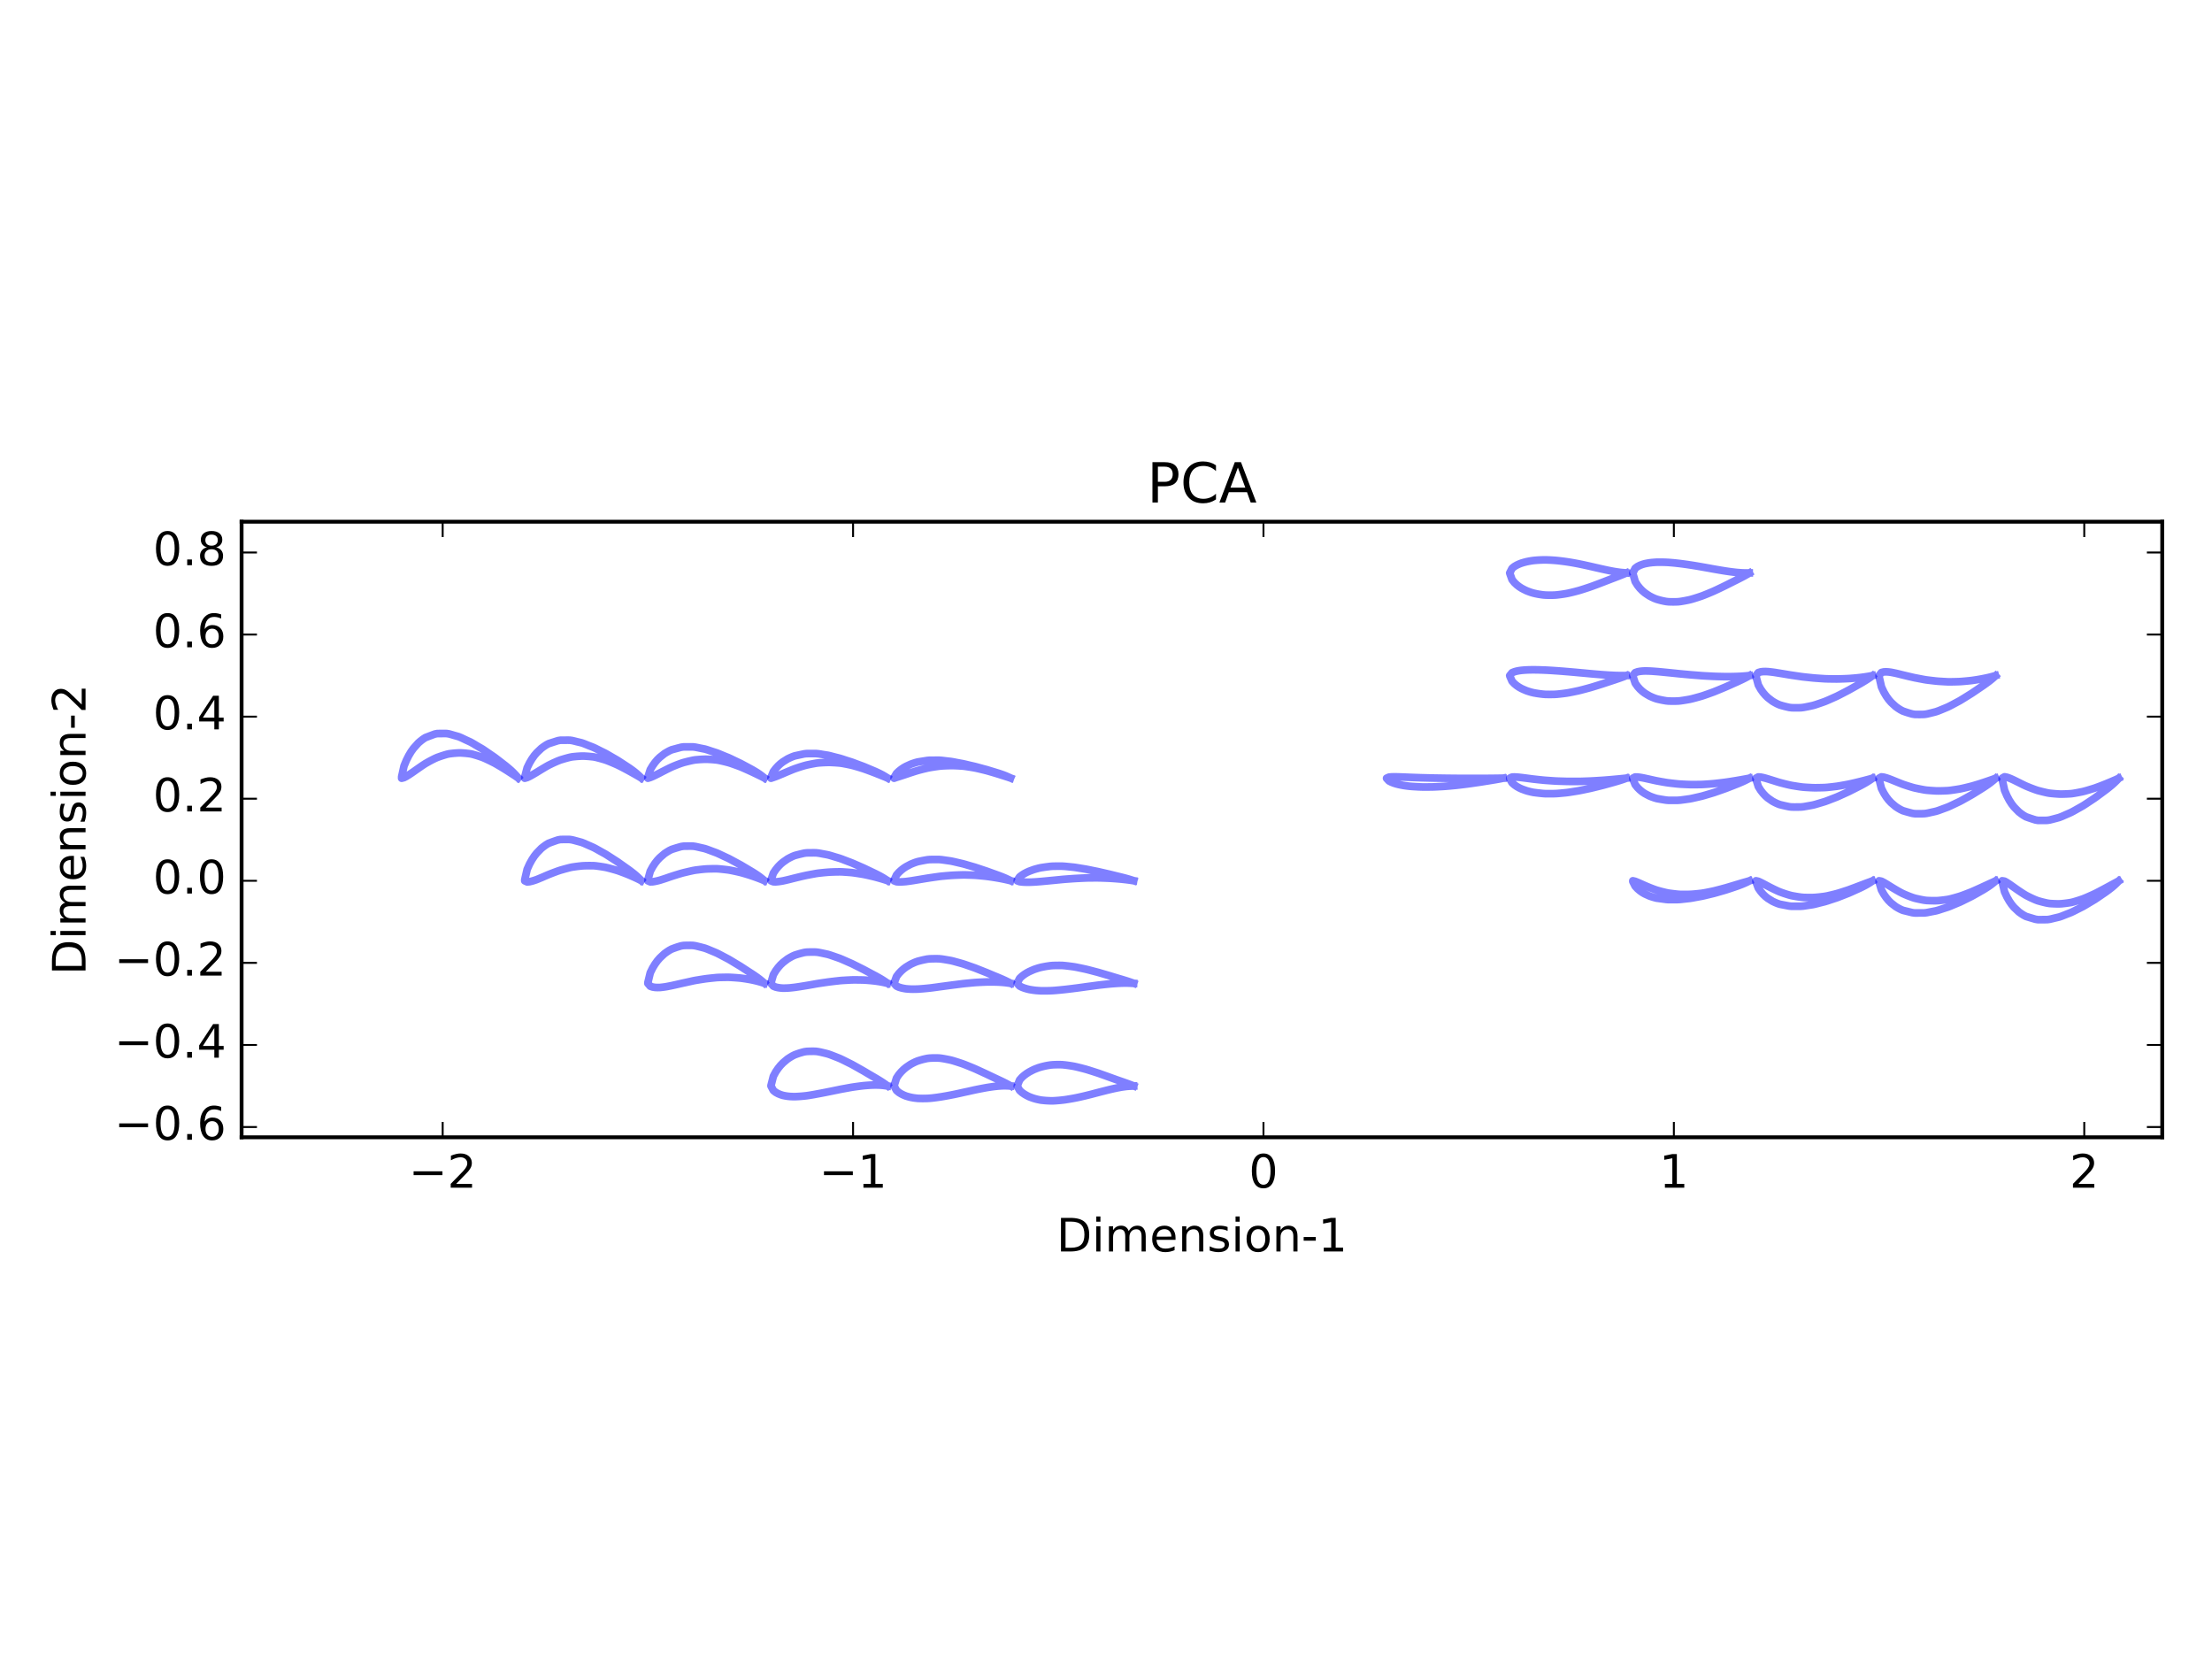 <?xml version="1.0" encoding="utf-8" standalone="no"?>
<!DOCTYPE svg PUBLIC "-//W3C//DTD SVG 1.1//EN"
  "http://www.w3.org/Graphics/SVG/1.1/DTD/svg11.dtd">
<!-- Created with matplotlib (http://matplotlib.org/) -->
<svg height="432pt" version="1.1" viewBox="0 0 576 432" width="576pt" xmlns="http://www.w3.org/2000/svg" xmlns:xlink="http://www.w3.org/1999/xlink">
 <defs>
  <style type="text/css">
*{stroke-linecap:butt;stroke-linejoin:round;stroke-miterlimit:100000;}
  </style>
 </defs>
 <g id="figure_1">
  <g id="patch_1">
   <path d="M 0 432 
L 576 432 
L 576 0 
L 0 0 
z
" style="fill:#ffffff;"/>
  </g>
  <g id="axes_1">
   <g id="patch_2">
    <path d="M 62.91 296.149 
L 563.04 296.149 
L 563.04 135.851 
L 62.91 135.851 
z
" style="fill:#ffffff;"/>
   </g>
   <g id="line2d_1">
    <path clip-path="url(#pfe6e098ea3)" d="M 231.077 282.726 
L 230.459 282.283 
L 229.84 281.858 
L 229.221 281.462 
L 228.603 281.083 
L 227.984 280.713 
L 227.366 280.353 
L 226.747 279.993 
L 226.129 279.629 
L 225.51 279.263 
L 224.891 278.895 
L 224.273 278.546 
L 223.654 278.195 
L 223.036 277.847 
L 222.417 277.499 
L 221.798 277.156 
L 221.18 276.846 
L 220.561 276.539 
L 219.943 276.231 
L 219.324 275.926 
L 218.705 275.636 
L 218.087 275.382 
L 217.468 275.138 
L 216.85 274.897 
L 216.231 274.661 
L 215.613 274.448 
L 214.994 274.286 
L 214.375 274.136 
L 213.757 273.993 
L 213.138 273.865 
L 212.52 273.776 
L 211.901 273.751 
L 211.282 273.753 
L 210.664 273.765 
L 210.045 273.794 
L 209.427 273.883 
L 208.808 274.047 
L 208.189 274.227 
L 207.571 274.438 
L 206.952 274.665 
L 206.334 274.97 
L 205.715 275.343 
L 205.096 275.746 
L 204.478 276.259 
L 203.859 276.791 
L 203.241 277.433 
L 202.622 278.198 
L 202.004 279.105 
L 201.385 280.249 
L 200.766 282.68 
L 200.766 282.793 
L 201.385 283.964 
L 202.004 284.449 
L 202.622 284.784 
L 203.241 285.039 
L 203.859 285.238 
L 204.478 285.361 
L 205.096 285.459 
L 205.715 285.521 
L 206.334 285.549 
L 206.952 285.564 
L 207.571 285.537 
L 208.189 285.502 
L 208.808 285.451 
L 209.427 285.394 
L 210.045 285.323 
L 210.664 285.234 
L 211.282 285.131 
L 211.901 285.026 
L 212.52 284.91 
L 213.138 284.797 
L 213.757 284.683 
L 214.375 284.563 
L 214.994 284.443 
L 215.613 284.317 
L 216.231 284.194 
L 216.85 284.07 
L 217.468 283.943 
L 218.087 283.817 
L 218.705 283.685 
L 219.324 283.567 
L 219.943 283.458 
L 220.561 283.343 
L 221.18 283.229 
L 221.798 283.119 
L 222.417 283.025 
L 223.036 282.939 
L 223.654 282.856 
L 224.273 282.777 
L 224.891 282.705 
L 225.51 282.65 
L 226.129 282.605 
L 226.747 282.567 
L 227.366 282.543 
L 227.984 282.529 
L 228.603 282.542 
L 229.221 282.564 
L 229.84 282.615 
L 230.459 282.692 
L 231.077 282.78 
" style="fill:none;opacity:0.5;stroke:#0000ff;stroke-linecap:square;stroke-width:2.0;"/>
   </g>
   <g id="line2d_2">
    <path clip-path="url(#pfe6e098ea3)" d="M 263.137 282.744 
L 262.518 282.403 
L 261.9 282.074 
L 261.281 281.765 
L 260.663 281.466 
L 260.044 281.174 
L 259.425 280.886 
L 258.807 280.598 
L 258.188 280.306 
L 257.57 280.012 
L 256.951 279.714 
L 256.332 279.429 
L 255.714 279.142 
L 255.095 278.858 
L 254.477 278.574 
L 253.858 278.294 
L 253.239 278.038 
L 252.621 277.786 
L 252.002 277.533 
L 251.384 277.283 
L 250.765 277.045 
L 250.146 276.834 
L 249.528 276.632 
L 248.909 276.434 
L 248.291 276.242 
L 247.672 276.067 
L 247.054 275.932 
L 246.435 275.808 
L 245.816 275.691 
L 245.198 275.589 
L 244.579 275.515 
L 243.961 275.491 
L 243.342 275.493 
L 242.723 275.505 
L 242.105 275.533 
L 241.486 275.605 
L 240.868 275.736 
L 240.249 275.883 
L 239.63 276.059 
L 239.012 276.25 
L 238.393 276.497 
L 237.775 276.8 
L 237.156 277.126 
L 236.538 277.537 
L 235.919 277.968 
L 235.3 278.483 
L 234.682 279.094 
L 234.063 279.817 
L 233.445 280.736 
L 232.826 282.733 
L 232.826 282.792 
L 233.445 283.948 
L 234.063 284.467 
L 234.682 284.848 
L 235.3 285.154 
L 235.919 285.408 
L 236.538 285.588 
L 237.156 285.743 
L 237.775 285.861 
L 238.393 285.945 
L 239.012 286.014 
L 239.63 286.033 
L 240.249 286.044 
L 240.868 286.036 
L 241.486 286.02 
L 242.105 285.986 
L 242.723 285.926 
L 243.342 285.851 
L 243.961 285.772 
L 244.579 285.681 
L 245.198 285.587 
L 245.816 285.483 
L 246.435 285.373 
L 247.054 285.26 
L 247.672 285.141 
L 248.291 285.019 
L 248.909 284.891 
L 249.528 284.758 
L 250.146 284.624 
L 250.765 284.484 
L 251.384 284.349 
L 252.002 284.217 
L 252.621 284.079 
L 253.239 283.94 
L 253.858 283.804 
L 254.477 283.677 
L 255.095 283.555 
L 255.714 283.436 
L 256.332 283.318 
L 256.951 283.207 
L 257.57 283.108 
L 258.188 283.017 
L 258.807 282.933 
L 259.425 282.862 
L 260.044 282.799 
L 260.663 282.761 
L 261.281 282.732 
L 261.9 282.732 
L 262.518 282.757 
L 263.137 282.789 
" style="fill:none;opacity:0.5;stroke:#0000ff;stroke-linecap:square;stroke-width:2.0;"/>
   </g>
   <g id="line2d_3">
    <path clip-path="url(#pfe6e098ea3)" d="M 295.196 282.762 
L 294.578 282.524 
L 293.959 282.29 
L 293.341 282.067 
L 292.722 281.849 
L 292.104 281.634 
L 291.485 281.419 
L 290.866 281.203 
L 290.248 280.983 
L 289.629 280.76 
L 289.011 280.534 
L 288.392 280.312 
L 287.773 280.089 
L 287.155 279.869 
L 286.536 279.65 
L 285.918 279.432 
L 285.299 279.231 
L 284.68 279.033 
L 284.062 278.835 
L 283.443 278.64 
L 282.825 278.454 
L 282.206 278.286 
L 281.588 278.127 
L 280.969 277.972 
L 280.35 277.823 
L 279.732 277.686 
L 279.113 277.577 
L 278.495 277.479 
L 277.876 277.389 
L 277.257 277.312 
L 276.639 277.253 
L 276.02 277.232 
L 275.402 277.233 
L 274.783 277.245 
L 274.164 277.271 
L 273.546 277.326 
L 272.927 277.424 
L 272.309 277.538 
L 271.69 277.68 
L 271.071 277.836 
L 270.453 278.024 
L 269.834 278.258 
L 269.216 278.506 
L 268.597 278.815 
L 267.979 279.144 
L 267.36 279.532 
L 266.741 279.989 
L 266.123 280.529 
L 265.504 281.223 
L 264.886 282.785 
L 264.886 282.791 
L 265.504 283.932 
L 266.123 284.484 
L 266.741 284.911 
L 267.36 285.269 
L 267.979 285.578 
L 268.597 285.815 
L 269.216 286.027 
L 269.834 286.202 
L 270.453 286.342 
L 271.071 286.463 
L 271.69 286.53 
L 272.309 286.586 
L 272.927 286.621 
L 273.546 286.646 
L 274.164 286.649 
L 274.783 286.617 
L 275.402 286.571 
L 276.02 286.519 
L 276.639 286.453 
L 277.257 286.378 
L 277.876 286.284 
L 278.495 286.184 
L 279.113 286.078 
L 279.732 285.964 
L 280.35 285.843 
L 280.969 285.711 
L 281.588 285.573 
L 282.206 285.431 
L 282.825 285.282 
L 283.443 285.13 
L 284.062 284.976 
L 284.68 284.814 
L 285.299 284.651 
L 285.918 284.488 
L 286.536 284.328 
L 287.155 284.171 
L 287.773 284.015 
L 288.392 283.86 
L 289.011 283.71 
L 289.629 283.567 
L 290.248 283.43 
L 290.866 283.299 
L 291.485 283.18 
L 292.104 283.068 
L 292.722 282.98 
L 293.341 282.901 
L 293.959 282.849 
L 294.578 282.822 
L 295.196 282.798 
" style="fill:none;opacity:0.5;stroke:#0000ff;stroke-linecap:square;stroke-width:2.0;"/>
   </g>
   <g id="line2d_4">
    <path clip-path="url(#pfe6e098ea3)" d="M 199.018 255.987 
L 198.399 255.461 
L 197.78 254.961 
L 197.162 254.501 
L 196.543 254.069 
L 195.925 253.65 
L 195.306 253.25 
L 194.688 252.851 
L 194.069 252.449 
L 193.45 252.047 
L 192.832 251.644 
L 192.213 251.271 
L 191.595 250.897 
L 190.976 250.524 
L 190.357 250.149 
L 189.739 249.782 
L 189.12 249.456 
L 188.502 249.132 
L 187.883 248.804 
L 187.264 248.477 
L 186.646 248.169 
L 186.027 247.905 
L 185.409 247.648 
L 184.79 247.389 
L 184.171 247.134 
L 183.553 246.907 
L 182.934 246.739 
L 182.316 246.582 
L 181.697 246.426 
L 181.079 246.282 
L 180.46 246.188 
L 179.841 246.167 
L 179.223 246.171 
L 178.604 246.179 
L 177.986 246.202 
L 177.367 246.301 
L 176.748 246.487 
L 176.13 246.684 
L 175.511 246.904 
L 174.893 247.134 
L 174.274 247.47 
L 173.655 247.878 
L 173.037 248.323 
L 172.418 248.896 
L 171.8 249.48 
L 171.181 250.193 
L 170.563 251.046 
L 169.944 252.059 
L 169.325 253.317 
L 168.707 255.873 
L 168.707 256.078 
L 169.325 256.805 
L 169.944 257.021 
L 170.563 257.117 
L 171.181 257.15 
L 171.8 257.143 
L 172.418 257.077 
L 173.037 256.998 
L 173.655 256.898 
L 174.274 256.775 
L 174.893 256.653 
L 175.511 256.517 
L 176.13 256.38 
L 176.748 256.239 
L 177.367 256.098 
L 177.986 255.959 
L 178.604 255.827 
L 179.223 255.688 
L 179.841 255.554 
L 180.46 255.414 
L 181.079 255.293 
L 181.697 255.192 
L 182.316 255.089 
L 182.934 254.993 
L 183.553 254.897 
L 184.171 254.816 
L 184.79 254.747 
L 185.409 254.679 
L 186.027 254.617 
L 186.646 254.555 
L 187.264 254.523 
L 187.883 254.511 
L 188.502 254.497 
L 189.12 254.489 
L 189.739 254.487 
L 190.357 254.511 
L 190.976 254.549 
L 191.595 254.592 
L 192.213 254.64 
L 192.832 254.696 
L 193.45 254.776 
L 194.069 254.867 
L 194.688 254.965 
L 195.306 255.074 
L 195.925 255.194 
L 196.543 255.334 
L 197.162 255.482 
L 197.78 255.65 
L 198.399 255.836 
L 199.018 256.04 
" style="fill:none;opacity:0.5;stroke:#0000ff;stroke-linecap:square;stroke-width:2.0;"/>
   </g>
   <g id="line2d_5">
    <path clip-path="url(#pfe6e098ea3)" d="M 231.077 256.005 
L 230.459 255.581 
L 229.84 255.177 
L 229.221 254.804 
L 228.603 254.452 
L 227.984 254.11 
L 227.366 253.783 
L 226.747 253.456 
L 226.129 253.126 
L 225.51 252.795 
L 224.891 252.464 
L 224.273 252.155 
L 223.654 251.844 
L 223.036 251.535 
L 222.417 251.225 
L 221.798 250.92 
L 221.18 250.649 
L 220.561 250.379 
L 219.943 250.106 
L 219.324 249.835 
L 218.705 249.578 
L 218.087 249.356 
L 217.468 249.142 
L 216.85 248.927 
L 216.231 248.715 
L 215.613 248.525 
L 214.994 248.385 
L 214.375 248.253 
L 213.757 248.124 
L 213.138 248.006 
L 212.52 247.927 
L 211.901 247.908 
L 211.282 247.911 
L 210.664 247.919 
L 210.045 247.94 
L 209.427 248.023 
L 208.808 248.175 
L 208.189 248.339 
L 207.571 248.524 
L 206.952 248.72 
L 206.334 248.997 
L 205.715 249.336 
L 205.096 249.703 
L 204.478 250.174 
L 203.859 250.656 
L 203.241 251.242 
L 202.622 251.942 
L 202.004 252.772 
L 201.385 253.804 
L 200.766 255.925 
L 200.766 256.077 
L 201.385 256.789 
L 202.004 257.039 
L 202.622 257.18 
L 203.241 257.265 
L 203.859 257.312 
L 204.478 257.304 
L 205.096 257.283 
L 205.715 257.238 
L 206.334 257.172 
L 206.952 257.102 
L 207.571 257.013 
L 208.189 256.922 
L 208.808 256.823 
L 209.427 256.724 
L 210.045 256.622 
L 210.664 256.519 
L 211.282 256.408 
L 211.901 256.3 
L 212.52 256.185 
L 213.138 256.083 
L 213.757 255.993 
L 214.375 255.9 
L 214.994 255.811 
L 215.613 255.721 
L 216.231 255.641 
L 216.85 255.567 
L 217.468 255.494 
L 218.087 255.425 
L 218.705 255.353 
L 219.324 255.304 
L 219.943 255.27 
L 220.561 255.233 
L 221.18 255.2 
L 221.798 255.171 
L 222.417 255.163 
L 223.036 255.165 
L 223.654 255.172 
L 224.273 255.182 
L 224.891 255.199 
L 225.51 255.234 
L 226.129 255.28 
L 226.747 255.331 
L 227.366 255.393 
L 227.984 255.463 
L 228.603 255.553 
L 229.221 255.65 
L 229.84 255.767 
L 230.459 255.901 
L 231.077 256.049 
" style="fill:none;opacity:0.5;stroke:#0000ff;stroke-linecap:square;stroke-width:2.0;"/>
   </g>
   <g id="line2d_6">
    <path clip-path="url(#pfe6e098ea3)" d="M 263.137 256.023 
L 262.518 255.702 
L 261.9 255.393 
L 261.281 255.106 
L 260.663 254.835 
L 260.044 254.571 
L 259.425 254.316 
L 258.807 254.061 
L 258.188 253.803 
L 257.57 253.544 
L 256.951 253.283 
L 256.332 253.038 
L 255.714 252.791 
L 255.095 252.546 
L 254.477 252.3 
L 253.858 252.058 
L 253.239 251.841 
L 252.621 251.626 
L 252.002 251.408 
L 251.384 251.192 
L 250.765 250.987 
L 250.146 250.808 
L 249.528 250.637 
L 248.909 250.465 
L 248.291 250.296 
L 247.672 250.144 
L 247.054 250.03 
L 246.435 249.925 
L 245.816 249.822 
L 245.198 249.729 
L 244.579 249.665 
L 243.961 249.649 
L 243.342 249.651 
L 242.723 249.659 
L 242.105 249.679 
L 241.486 249.744 
L 240.868 249.864 
L 240.249 249.995 
L 239.63 250.145 
L 239.012 250.305 
L 238.393 250.524 
L 237.775 250.793 
L 237.156 251.082 
L 236.538 251.452 
L 235.919 251.833 
L 235.3 252.292 
L 234.682 252.838 
L 234.063 253.484 
L 233.445 254.292 
L 232.826 255.978 
L 232.826 256.077 
L 233.445 256.773 
L 234.063 257.057 
L 234.682 257.244 
L 235.3 257.38 
L 235.919 257.482 
L 236.538 257.532 
L 237.156 257.567 
L 237.775 257.579 
L 238.393 257.568 
L 239.012 257.552 
L 239.63 257.51 
L 240.249 257.464 
L 240.868 257.408 
L 241.486 257.35 
L 242.105 257.285 
L 242.723 257.211 
L 243.342 257.128 
L 243.961 257.046 
L 244.579 256.957 
L 245.198 256.874 
L 245.816 256.794 
L 246.435 256.71 
L 247.054 256.629 
L 247.672 256.545 
L 248.291 256.465 
L 248.909 256.388 
L 249.528 256.308 
L 250.146 256.232 
L 250.765 256.152 
L 251.384 256.086 
L 252.002 256.029 
L 252.621 255.969 
L 253.239 255.91 
L 253.858 255.855 
L 254.477 255.815 
L 255.095 255.781 
L 255.714 255.751 
L 256.332 255.723 
L 256.951 255.701 
L 257.57 255.693 
L 258.188 255.692 
L 258.807 255.697 
L 259.425 255.711 
L 260.044 255.733 
L 260.663 255.772 
L 261.281 255.818 
L 261.9 255.884 
L 262.518 255.966 
L 263.137 256.058 
" style="fill:none;opacity:0.5;stroke:#0000ff;stroke-linecap:square;stroke-width:2.0;"/>
   </g>
   <g id="line2d_7">
    <path clip-path="url(#pfe6e098ea3)" d="M 295.196 256.041 
L 294.578 255.822 
L 293.959 255.608 
L 293.341 255.409 
L 292.722 255.218 
L 292.104 255.032 
L 291.485 254.849 
L 290.866 254.666 
L 290.248 254.48 
L 289.629 254.292 
L 289.011 254.102 
L 288.392 253.921 
L 287.773 253.738 
L 287.155 253.557 
L 286.536 253.376 
L 285.918 253.196 
L 285.299 253.034 
L 284.68 252.873 
L 284.062 252.71 
L 283.443 252.549 
L 282.825 252.396 
L 282.206 252.26 
L 281.588 252.131 
L 280.969 252.003 
L 280.35 251.877 
L 279.732 251.763 
L 279.113 251.676 
L 278.495 251.596 
L 277.876 251.52 
L 277.257 251.452 
L 276.639 251.403 
L 276.02 251.389 
L 275.402 251.392 
L 274.783 251.4 
L 274.164 251.418 
L 273.546 251.465 
L 272.927 251.553 
L 272.309 251.65 
L 271.69 251.766 
L 271.071 251.89 
L 270.453 252.051 
L 269.834 252.25 
L 269.216 252.462 
L 268.597 252.73 
L 267.979 253.009 
L 267.36 253.341 
L 266.741 253.734 
L 266.123 254.196 
L 265.504 254.779 
L 264.886 256.03 
L 264.886 256.076 
L 265.504 256.758 
L 266.123 257.074 
L 266.741 257.307 
L 267.36 257.495 
L 267.979 257.651 
L 268.597 257.759 
L 269.216 257.851 
L 269.834 257.919 
L 270.453 257.965 
L 271.071 258.001 
L 271.69 258.006 
L 272.309 258.005 
L 272.927 257.993 
L 273.546 257.976 
L 274.164 257.947 
L 274.783 257.903 
L 275.402 257.848 
L 276.02 257.792 
L 276.639 257.728 
L 277.257 257.664 
L 277.876 257.594 
L 278.495 257.521 
L 279.113 257.447 
L 279.732 257.368 
L 280.35 257.29 
L 280.969 257.208 
L 281.588 257.123 
L 282.206 257.039 
L 282.825 256.95 
L 283.443 256.867 
L 284.062 256.788 
L 284.68 256.704 
L 285.299 256.621 
L 285.918 256.54 
L 286.536 256.466 
L 287.155 256.397 
L 287.773 256.33 
L 288.392 256.265 
L 289.011 256.203 
L 289.629 256.151 
L 290.248 256.105 
L 290.866 256.063 
L 291.485 256.03 
L 292.104 256.002 
L 292.722 255.991 
L 293.341 255.987 
L 293.959 256.001 
L 294.578 256.031 
L 295.196 256.067 
" style="fill:none;opacity:0.5;stroke:#0000ff;stroke-linecap:square;stroke-width:2.0;"/>
   </g>
   <g id="line2d_8">
    <path clip-path="url(#pfe6e098ea3)" d="M 166.958 229.247 
L 166.339 228.639 
L 165.721 228.064 
L 165.102 227.54 
L 164.484 227.055 
L 163.865 226.586 
L 163.246 226.146 
L 162.628 225.708 
L 162.009 225.269 
L 161.391 224.83 
L 160.772 224.394 
L 160.154 223.997 
L 159.535 223.599 
L 158.916 223.2 
L 158.298 222.8 
L 157.679 222.408 
L 157.061 222.066 
L 156.442 221.726 
L 155.823 221.378 
L 155.205 221.029 
L 154.586 220.702 
L 153.968 220.427 
L 153.349 220.158 
L 152.73 219.882 
L 152.112 219.607 
L 151.493 219.365 
L 150.875 219.193 
L 150.256 219.028 
L 149.638 218.858 
L 149.019 218.699 
L 148.4 218.6 
L 147.782 218.584 
L 147.163 218.59 
L 146.545 218.594 
L 145.926 218.609 
L 145.307 218.719 
L 144.689 218.927 
L 144.07 219.141 
L 143.452 219.369 
L 142.833 219.604 
L 142.214 219.97 
L 141.596 220.414 
L 140.977 220.899 
L 140.359 221.533 
L 139.74 222.169 
L 139.121 222.952 
L 138.503 223.895 
L 137.884 225.014 
L 137.266 226.386 
L 136.647 229.065 
L 136.647 229.364 
L 137.266 229.646 
L 137.884 229.593 
L 138.503 229.449 
L 139.121 229.261 
L 139.74 229.047 
L 140.359 228.793 
L 140.977 228.538 
L 141.596 228.275 
L 142.214 228.002 
L 142.833 227.742 
L 143.452 227.497 
L 144.07 227.258 
L 144.689 227.026 
L 145.307 226.802 
L 145.926 226.596 
L 146.545 226.421 
L 147.163 226.245 
L 147.782 226.081 
L 148.4 225.918 
L 149.019 225.789 
L 149.638 225.701 
L 150.256 225.616 
L 150.875 225.544 
L 151.493 225.477 
L 152.112 225.438 
L 152.73 225.423 
L 153.349 225.414 
L 153.968 225.418 
L 154.586 225.425 
L 155.205 225.478 
L 155.823 225.563 
L 156.442 225.651 
L 157.061 225.749 
L 157.679 225.854 
L 158.298 225.997 
L 158.916 226.159 
L 159.535 226.328 
L 160.154 226.503 
L 160.772 226.687 
L 161.391 226.902 
L 162.009 227.129 
L 162.628 227.362 
L 163.246 227.606 
L 163.865 227.858 
L 164.484 228.126 
L 165.102 228.399 
L 165.721 228.685 
L 166.339 228.98 
L 166.958 229.3 
" style="fill:none;opacity:0.5;stroke:#0000ff;stroke-linecap:square;stroke-width:2.0;"/>
   </g>
   <g id="line2d_9">
    <path clip-path="url(#pfe6e098ea3)" d="M 199.018 229.265 
L 198.399 228.759 
L 197.78 228.279 
L 197.162 227.843 
L 196.543 227.438 
L 195.925 227.047 
L 195.306 226.679 
L 194.688 226.313 
L 194.069 225.946 
L 193.45 225.579 
L 192.832 225.213 
L 192.213 224.88 
L 191.595 224.546 
L 190.976 224.212 
L 190.357 223.875 
L 189.739 223.546 
L 189.12 223.259 
L 188.502 222.972 
L 187.883 222.68 
L 187.264 222.386 
L 186.646 222.111 
L 186.027 221.879 
L 185.409 221.652 
L 184.79 221.42 
L 184.171 221.188 
L 183.553 220.984 
L 182.934 220.838 
L 182.316 220.699 
L 181.697 220.556 
L 181.079 220.423 
L 180.46 220.338 
L 179.841 220.325 
L 179.223 220.33 
L 178.604 220.334 
L 177.986 220.348 
L 177.367 220.441 
L 176.748 220.615 
L 176.13 220.796 
L 175.511 220.99 
L 174.893 221.189 
L 174.274 221.497 
L 173.655 221.871 
L 173.037 222.279 
L 172.418 222.811 
L 171.8 223.345 
L 171.181 224.001 
L 170.563 224.791 
L 169.944 225.727 
L 169.325 226.873 
L 168.707 229.118 
L 168.707 229.363 
L 169.325 229.63 
L 169.944 229.611 
L 170.563 229.513 
L 171.181 229.376 
L 171.8 229.216 
L 172.418 229.021 
L 173.037 228.822 
L 173.655 228.615 
L 174.274 228.398 
L 174.893 228.191 
L 175.511 227.993 
L 176.13 227.799 
L 176.748 227.611 
L 177.367 227.428 
L 177.986 227.258 
L 178.604 227.113 
L 179.223 226.965 
L 179.841 226.827 
L 180.46 226.69 
L 181.079 226.579 
L 181.697 226.502 
L 182.316 226.426 
L 182.934 226.362 
L 183.553 226.301 
L 184.171 226.263 
L 184.79 226.244 
L 185.409 226.229 
L 186.027 226.225 
L 186.646 226.223 
L 187.264 226.26 
L 187.883 226.323 
L 188.502 226.387 
L 189.12 226.459 
L 189.739 226.538 
L 190.357 226.649 
L 190.976 226.775 
L 191.595 226.907 
L 192.213 227.045 
L 192.832 227.19 
L 193.45 227.361 
L 194.069 227.542 
L 194.688 227.728 
L 195.306 227.924 
L 195.925 228.128 
L 196.543 228.345 
L 197.162 228.567 
L 197.78 228.802 
L 198.399 229.045 
L 199.018 229.309 
" style="fill:none;opacity:0.5;stroke:#0000ff;stroke-linecap:square;stroke-width:2.0;"/>
   </g>
   <g id="line2d_10">
    <path clip-path="url(#pfe6e098ea3)" d="M 231.077 229.283 
L 230.459 228.88 
L 229.84 228.495 
L 229.221 228.146 
L 228.603 227.821 
L 227.984 227.508 
L 227.366 227.212 
L 226.747 226.918 
L 226.129 226.623 
L 225.51 226.327 
L 224.891 226.032 
L 224.273 225.763 
L 223.654 225.493 
L 223.036 225.223 
L 222.417 224.951 
L 221.798 224.685 
L 221.18 224.451 
L 220.561 224.219 
L 219.943 223.982 
L 219.324 223.744 
L 218.705 223.52 
L 218.087 223.331 
L 217.468 223.147 
L 216.85 222.958 
L 216.231 222.769 
L 215.613 222.603 
L 214.994 222.484 
L 214.375 222.37 
L 213.757 222.254 
L 213.138 222.146 
L 212.52 222.077 
L 211.901 222.065 
L 211.282 222.07 
L 210.664 222.074 
L 210.045 222.087 
L 209.427 222.162 
L 208.808 222.304 
L 208.189 222.451 
L 207.571 222.61 
L 206.952 222.774 
L 206.334 223.024 
L 205.715 223.328 
L 205.096 223.659 
L 204.478 224.089 
L 203.859 224.522 
L 203.241 225.051 
L 202.622 225.687 
L 202.004 226.439 
L 201.385 227.36 
L 200.766 229.17 
L 200.766 229.362 
L 201.385 229.614 
L 202.004 229.629 
L 202.622 229.577 
L 203.241 229.491 
L 203.859 229.386 
L 204.478 229.248 
L 205.096 229.106 
L 205.715 228.955 
L 206.334 228.795 
L 206.952 228.641 
L 207.571 228.49 
L 208.189 228.341 
L 208.808 228.196 
L 209.427 228.054 
L 210.045 227.921 
L 210.664 227.804 
L 211.282 227.685 
L 211.901 227.573 
L 212.52 227.461 
L 213.138 227.37 
L 213.757 227.303 
L 214.375 227.237 
L 214.994 227.18 
L 215.613 227.125 
L 216.231 227.087 
L 216.85 227.064 
L 217.468 227.044 
L 218.087 227.032 
L 218.705 227.022 
L 219.324 227.041 
L 219.943 227.082 
L 220.561 227.123 
L 221.18 227.17 
L 221.798 227.223 
L 222.417 227.301 
L 223.036 227.391 
L 223.654 227.487 
L 224.273 227.586 
L 224.891 227.692 
L 225.51 227.819 
L 226.129 227.955 
L 226.747 228.095 
L 227.366 228.242 
L 227.984 228.397 
L 228.603 228.564 
L 229.221 228.736 
L 229.84 228.919 
L 230.459 229.11 
L 231.077 229.318 
" style="fill:none;opacity:0.5;stroke:#0000ff;stroke-linecap:square;stroke-width:2.0;"/>
   </g>
   <g id="line2d_11">
    <path clip-path="url(#pfe6e098ea3)" d="M 263.137 229.301 
L 262.518 229 
L 261.9 228.711 
L 261.281 228.448 
L 260.663 228.204 
L 260.044 227.968 
L 259.425 227.745 
L 258.807 227.523 
L 258.188 227.3 
L 257.57 227.076 
L 256.951 226.852 
L 256.332 226.647 
L 255.714 226.44 
L 255.095 226.234 
L 254.477 226.026 
L 253.858 225.823 
L 253.239 225.644 
L 252.621 225.466 
L 252.002 225.283 
L 251.384 225.101 
L 250.765 224.929 
L 250.146 224.783 
L 249.528 224.641 
L 248.909 224.495 
L 248.291 224.351 
L 247.672 224.222 
L 247.054 224.129 
L 246.435 224.042 
L 245.816 223.952 
L 245.198 223.869 
L 244.579 223.815 
L 243.961 223.806 
L 243.342 223.81 
L 242.723 223.814 
L 242.105 223.825 
L 241.486 223.883 
L 240.868 223.992 
L 240.249 224.107 
L 239.63 224.231 
L 239.012 224.36 
L 238.393 224.551 
L 237.775 224.786 
L 237.156 225.038 
L 236.538 225.367 
L 235.919 225.698 
L 235.3 226.1 
L 234.682 226.583 
L 234.063 227.151 
L 233.445 227.848 
L 232.826 229.222 
L 232.826 229.361 
L 233.445 229.599 
L 234.063 229.646 
L 234.682 229.64 
L 235.3 229.606 
L 235.919 229.556 
L 236.538 229.475 
L 237.156 229.39 
L 237.775 229.296 
L 238.393 229.191 
L 239.012 229.09 
L 239.63 228.986 
L 240.249 228.883 
L 240.868 228.78 
L 241.486 228.68 
L 242.105 228.584 
L 242.723 228.496 
L 243.342 228.405 
L 243.961 228.32 
L 244.579 228.232 
L 245.198 228.16 
L 245.816 228.104 
L 246.435 228.048 
L 247.054 227.998 
L 247.672 227.949 
L 248.291 227.912 
L 248.909 227.884 
L 249.528 227.859 
L 250.146 227.839 
L 250.765 227.82 
L 251.384 227.823 
L 252.002 227.841 
L 252.621 227.858 
L 253.239 227.881 
L 253.858 227.907 
L 254.477 227.953 
L 255.095 228.008 
L 255.714 228.066 
L 256.332 228.128 
L 256.951 228.195 
L 257.57 228.277 
L 258.188 228.367 
L 258.807 228.461 
L 259.425 228.561 
L 260.044 228.666 
L 260.663 228.783 
L 261.281 228.904 
L 261.9 229.036 
L 262.518 229.176 
L 263.137 229.327 
" style="fill:none;opacity:0.5;stroke:#0000ff;stroke-linecap:square;stroke-width:2.0;"/>
   </g>
   <g id="line2d_12">
    <path clip-path="url(#pfe6e098ea3)" d="M 295.196 229.32 
L 294.578 229.12 
L 293.959 228.927 
L 293.341 228.751 
L 292.722 228.587 
L 292.104 228.429 
L 291.485 228.278 
L 290.866 228.128 
L 290.248 227.977 
L 289.629 227.824 
L 289.011 227.671 
L 288.392 227.53 
L 287.773 227.387 
L 287.155 227.245 
L 286.536 227.102 
L 285.918 226.961 
L 285.299 226.836 
L 284.68 226.713 
L 284.062 226.585 
L 283.443 226.458 
L 282.825 226.338 
L 282.206 226.235 
L 281.588 226.135 
L 280.969 226.033 
L 280.35 225.932 
L 279.732 225.841 
L 279.113 225.775 
L 278.495 225.713 
L 277.876 225.65 
L 277.257 225.593 
L 276.639 225.554 
L 276.02 225.546 
L 275.402 225.55 
L 274.783 225.554 
L 274.164 225.564 
L 273.546 225.604 
L 272.927 225.681 
L 272.309 225.762 
L 271.69 225.852 
L 271.071 225.945 
L 270.453 226.078 
L 269.834 226.243 
L 269.216 226.418 
L 268.597 226.645 
L 267.979 226.874 
L 267.36 227.15 
L 266.741 227.479 
L 266.123 227.864 
L 265.504 228.335 
L 264.886 229.275 
L 264.886 229.361 
L 265.504 229.583 
L 266.123 229.664 
L 266.741 229.704 
L 267.36 229.722 
L 267.979 229.725 
L 268.597 229.703 
L 269.216 229.674 
L 269.834 229.636 
L 270.453 229.588 
L 271.071 229.54 
L 271.69 229.482 
L 272.309 229.425 
L 272.927 229.365 
L 273.546 229.306 
L 274.164 229.246 
L 274.783 229.188 
L 275.402 229.125 
L 276.02 229.066 
L 276.639 229.004 
L 277.257 228.95 
L 277.876 228.904 
L 278.495 228.858 
L 279.113 228.815 
L 279.732 228.772 
L 280.35 228.736 
L 280.969 228.705 
L 281.588 228.674 
L 282.206 228.646 
L 282.825 228.618 
L 283.443 228.604 
L 284.062 228.6 
L 284.68 228.594 
L 285.299 228.592 
L 285.918 228.592 
L 286.536 228.604 
L 287.155 228.624 
L 287.773 228.645 
L 288.392 228.669 
L 289.011 228.697 
L 289.629 228.736 
L 290.248 228.78 
L 290.866 228.827 
L 291.485 228.879 
L 292.104 228.936 
L 292.722 229.003 
L 293.341 229.073 
L 293.959 229.153 
L 294.578 229.241 
L 295.196 229.336 
" style="fill:none;opacity:0.5;stroke:#0000ff;stroke-linecap:square;stroke-width:2.0;"/>
   </g>
   <g id="line2d_13">
    <path clip-path="url(#pfe6e098ea3)" d="M 455.495 229.41 
L 454.876 229.721 
L 454.257 230.005 
L 453.639 230.264 
L 453.02 230.502 
L 452.402 230.732 
L 451.783 230.944 
L 451.164 231.153 
L 450.546 231.361 
L 449.927 231.566 
L 449.309 231.768 
L 448.69 231.946 
L 448.071 232.123 
L 447.453 232.301 
L 446.834 232.48 
L 446.216 232.651 
L 445.597 232.799 
L 444.979 232.947 
L 444.36 233.095 
L 443.741 233.244 
L 443.123 233.382 
L 442.504 233.494 
L 441.886 233.606 
L 441.267 233.722 
L 440.648 233.838 
L 440.03 233.935 
L 439.411 234.003 
L 438.793 234.07 
L 438.174 234.14 
L 437.555 234.209 
L 436.937 234.246 
L 436.318 234.249 
L 435.7 234.25 
L 435.081 234.255 
L 434.463 234.258 
L 433.844 234.209 
L 433.225 234.124 
L 432.607 234.038 
L 431.988 233.955 
L 431.37 233.872 
L 430.751 233.714 
L 430.132 233.529 
L 429.514 233.317 
L 428.895 233.035 
L 428.277 232.755 
L 427.658 232.397 
L 427.039 231.958 
L 426.421 231.425 
L 425.802 230.772 
L 425.184 229.537 
L 425.184 229.356 
L 425.802 229.504 
L 426.421 229.753 
L 427.039 230.022 
L 427.658 230.297 
L 428.277 230.573 
L 428.895 230.839 
L 429.514 231.095 
L 430.132 231.339 
L 430.751 231.571 
L 431.37 231.787 
L 431.988 231.964 
L 432.607 232.134 
L 433.225 232.289 
L 433.844 232.436 
L 434.463 232.56 
L 435.081 232.646 
L 435.7 232.726 
L 436.318 232.797 
L 436.937 232.861 
L 437.555 232.901 
L 438.174 232.908 
L 438.793 232.911 
L 439.411 232.904 
L 440.03 232.892 
L 440.648 232.859 
L 441.267 232.806 
L 441.886 232.748 
L 442.504 232.682 
L 443.123 232.61 
L 443.741 232.512 
L 444.36 232.395 
L 444.979 232.273 
L 445.597 232.145 
L 446.216 232.014 
L 446.834 231.863 
L 447.453 231.704 
L 448.071 231.542 
L 448.69 231.376 
L 449.309 231.209 
L 449.927 231.028 
L 450.546 230.843 
L 451.164 230.657 
L 451.783 230.471 
L 452.402 230.283 
L 453.02 230.099 
L 453.639 229.915 
L 454.257 229.738 
L 454.876 229.567 
L 455.495 229.381 
" style="fill:none;opacity:0.5;stroke:#0000ff;stroke-linecap:square;stroke-width:2.0;"/>
   </g>
   <g id="line2d_14">
    <path clip-path="url(#pfe6e098ea3)" d="M 487.554 229.428 
L 486.936 229.841 
L 486.317 230.221 
L 485.698 230.567 
L 485.08 230.885 
L 484.461 231.193 
L 483.843 231.477 
L 483.224 231.758 
L 482.605 232.037 
L 481.987 232.315 
L 481.368 232.587 
L 480.75 232.829 
L 480.131 233.07 
L 479.513 233.313 
L 478.894 233.555 
L 478.275 233.789 
L 477.657 233.991 
L 477.038 234.193 
L 476.42 234.397 
L 475.801 234.602 
L 475.182 234.791 
L 474.564 234.946 
L 473.945 235.101 
L 473.327 235.26 
L 472.708 235.419 
L 472.089 235.554 
L 471.471 235.648 
L 470.852 235.741 
L 470.234 235.838 
L 469.615 235.933 
L 468.996 235.984 
L 468.378 235.99 
L 467.759 235.99 
L 467.141 235.995 
L 466.522 235.997 
L 465.904 235.93 
L 465.285 235.813 
L 464.666 235.694 
L 464.048 235.576 
L 463.429 235.457 
L 462.811 235.242 
L 462.192 234.987 
L 461.573 234.696 
L 460.955 234.314 
L 460.336 233.931 
L 459.718 233.447 
L 459.099 232.854 
L 458.48 232.138 
L 457.862 231.259 
L 457.243 229.589 
L 457.243 229.356 
L 457.862 229.489 
L 458.48 229.771 
L 459.099 230.085 
L 459.718 230.413 
L 460.336 230.743 
L 460.955 231.066 
L 461.573 231.379 
L 462.192 231.679 
L 462.811 231.968 
L 463.429 232.236 
L 464.048 232.461 
L 464.666 232.676 
L 465.285 232.874 
L 465.904 233.062 
L 466.522 233.222 
L 467.141 233.338 
L 467.759 233.446 
L 468.378 233.543 
L 468.996 233.632 
L 469.615 233.691 
L 470.234 233.709 
L 470.852 233.721 
L 471.471 233.722 
L 472.089 233.715 
L 472.708 233.683 
L 473.327 233.627 
L 473.945 233.563 
L 474.564 233.489 
L 475.182 233.409 
L 475.801 233.294 
L 476.42 233.154 
L 477.038 233.009 
L 477.657 232.856 
L 478.275 232.698 
L 478.894 232.515 
L 479.513 232.32 
L 480.131 232.121 
L 480.75 231.918 
L 481.368 231.711 
L 481.987 231.486 
L 482.605 231.255 
L 483.224 231.023 
L 483.843 230.789 
L 484.461 230.552 
L 485.08 230.318 
L 485.698 230.083 
L 486.317 229.854 
L 486.936 229.632 
L 487.554 229.39 
" style="fill:none;opacity:0.5;stroke:#0000ff;stroke-linecap:square;stroke-width:2.0;"/>
   </g>
   <g id="line2d_15">
    <path clip-path="url(#pfe6e098ea3)" d="M 519.614 229.447 
L 518.995 229.961 
L 518.377 230.437 
L 517.758 230.869 
L 517.139 231.268 
L 516.521 231.654 
L 515.902 232.01 
L 515.284 232.363 
L 514.665 232.714 
L 514.046 233.063 
L 513.428 233.406 
L 512.809 233.712 
L 512.191 234.017 
L 511.572 234.324 
L 510.954 234.631 
L 510.335 234.927 
L 509.716 235.184 
L 509.098 235.44 
L 508.479 235.699 
L 507.861 235.959 
L 507.242 236.2 
L 506.623 236.398 
L 506.005 236.595 
L 505.386 236.797 
L 504.768 237 
L 504.149 237.173 
L 503.53 237.294 
L 502.912 237.412 
L 502.293 237.536 
L 501.675 237.656 
L 501.056 237.723 
L 500.438 237.731 
L 499.819 237.731 
L 499.2 237.735 
L 498.582 237.735 
L 497.963 237.652 
L 497.345 237.501 
L 496.726 237.349 
L 496.107 237.197 
L 495.489 237.043 
L 494.87 236.769 
L 494.252 236.444 
L 493.633 236.076 
L 493.014 235.592 
L 492.396 235.108 
L 491.777 234.496 
L 491.159 233.75 
L 490.54 232.85 
L 489.921 231.747 
L 489.303 229.641 
L 489.303 229.355 
L 489.921 229.473 
L 490.54 229.789 
L 491.159 230.149 
L 491.777 230.528 
L 492.396 230.913 
L 493.014 231.293 
L 493.633 231.663 
L 494.252 232.019 
L 494.87 232.364 
L 495.489 232.686 
L 496.107 232.957 
L 496.726 233.218 
L 497.345 233.458 
L 497.963 233.688 
L 498.582 233.885 
L 499.2 234.03 
L 499.819 234.166 
L 500.438 234.29 
L 501.056 234.404 
L 501.675 234.482 
L 502.293 234.51 
L 502.912 234.532 
L 503.53 234.54 
L 504.149 234.539 
L 504.768 234.508 
L 505.386 234.447 
L 506.005 234.378 
L 506.623 234.296 
L 507.242 234.207 
L 507.861 234.075 
L 508.479 233.913 
L 509.098 233.745 
L 509.716 233.567 
L 510.335 233.383 
L 510.954 233.167 
L 511.572 232.937 
L 512.191 232.701 
L 512.809 232.459 
L 513.428 232.214 
L 514.046 231.945 
L 514.665 231.668 
L 515.284 231.389 
L 515.902 231.108 
L 516.521 230.822 
L 517.139 230.537 
L 517.758 230.251 
L 518.377 229.971 
L 518.995 229.698 
L 519.614 229.399 
" style="fill:none;opacity:0.5;stroke:#0000ff;stroke-linecap:square;stroke-width:2.0;"/>
   </g>
   <g id="line2d_16">
    <path clip-path="url(#pfe6e098ea3)" d="M 551.673 229.465 
L 551.055 230.082 
L 550.436 230.653 
L 549.818 231.172 
L 549.199 231.651 
L 548.58 232.114 
L 547.962 232.543 
L 547.343 232.968 
L 546.725 233.391 
L 546.106 233.812 
L 545.488 234.226 
L 544.869 234.595 
L 544.25 234.965 
L 543.632 235.335 
L 543.013 235.707 
L 542.395 236.065 
L 541.776 236.376 
L 541.157 236.687 
L 540.539 237.001 
L 539.92 237.316 
L 539.302 237.609 
L 538.683 237.85 
L 538.064 238.089 
L 537.446 238.335 
L 536.827 238.582 
L 536.209 238.792 
L 535.59 238.939 
L 534.971 239.084 
L 534.353 239.234 
L 533.734 239.38 
L 533.116 239.461 
L 532.497 239.471 
L 531.879 239.471 
L 531.26 239.476 
L 530.641 239.474 
L 530.023 239.373 
L 529.404 239.19 
L 528.786 239.004 
L 528.167 238.817 
L 527.548 238.628 
L 526.93 238.296 
L 526.311 237.901 
L 525.693 237.456 
L 525.074 236.87 
L 524.455 236.284 
L 523.837 235.546 
L 523.218 234.646 
L 522.6 233.562 
L 521.981 232.234 
L 521.362 229.694 
L 521.362 229.354 
L 521.981 229.457 
L 522.6 229.806 
L 523.218 230.212 
L 523.837 230.643 
L 524.455 231.082 
L 525.074 231.521 
L 525.693 231.947 
L 526.311 232.36 
L 526.93 232.761 
L 527.548 233.135 
L 528.167 233.453 
L 528.786 233.76 
L 529.404 234.043 
L 530.023 234.313 
L 530.641 234.548 
L 531.26 234.722 
L 531.879 234.887 
L 532.497 235.036 
L 533.116 235.175 
L 533.734 235.272 
L 534.353 235.31 
L 534.971 235.342 
L 535.59 235.358 
L 536.209 235.363 
L 536.827 235.332 
L 537.446 235.267 
L 538.064 235.193 
L 538.683 235.103 
L 539.302 235.006 
L 539.92 234.857 
L 540.539 234.672 
L 541.157 234.481 
L 541.776 234.277 
L 542.395 234.067 
L 543.013 233.819 
L 543.632 233.553 
L 544.25 233.28 
L 544.869 233.001 
L 545.488 232.716 
L 546.106 232.403 
L 546.725 232.08 
L 547.343 231.755 
L 547.962 231.426 
L 548.58 231.091 
L 549.199 230.756 
L 549.818 230.42 
L 550.436 230.088 
L 551.055 229.763 
L 551.673 229.408 
" style="fill:none;opacity:0.5;stroke:#0000ff;stroke-linecap:square;stroke-width:2.0;"/>
   </g>
   <g id="line2d_17">
    <path clip-path="url(#pfe6e098ea3)" d="M 134.898 202.507 
L 134.28 201.817 
L 133.661 201.166 
L 133.043 200.58 
L 132.424 200.041 
L 131.805 199.523 
L 131.187 199.042 
L 130.568 198.566 
L 129.95 198.089 
L 129.331 197.614 
L 128.713 197.143 
L 128.094 196.723 
L 127.475 196.301 
L 126.857 195.877 
L 126.238 195.45 
L 125.62 195.035 
L 125.001 194.677 
L 124.382 194.319 
L 123.764 193.951 
L 123.145 193.581 
L 122.527 193.234 
L 121.908 192.949 
L 121.289 192.668 
L 120.671 192.375 
L 120.052 192.08 
L 119.434 191.824 
L 118.815 191.646 
L 118.196 191.473 
L 117.578 191.29 
L 116.959 191.116 
L 116.341 191.012 
L 115.722 191.001 
L 115.104 191.009 
L 114.485 191.008 
L 113.866 191.017 
L 113.248 191.137 
L 112.629 191.366 
L 112.011 191.598 
L 111.392 191.834 
L 110.773 192.073 
L 110.155 192.47 
L 109.536 192.949 
L 108.918 193.476 
L 108.299 194.17 
L 107.68 194.858 
L 107.062 195.711 
L 106.443 196.744 
L 105.825 197.969 
L 105.206 199.454 
L 104.588 202.258 
L 104.588 202.65 
L 105.206 202.487 
L 105.825 202.165 
L 106.443 201.782 
L 107.062 201.372 
L 107.68 200.951 
L 108.299 200.51 
L 108.918 200.078 
L 109.536 199.651 
L 110.155 199.228 
L 110.773 198.831 
L 111.392 198.477 
L 112.011 198.135 
L 112.629 197.814 
L 113.248 197.506 
L 113.866 197.232 
L 114.485 197.014 
L 115.104 196.802 
L 115.722 196.608 
L 116.341 196.422 
L 116.959 196.285 
L 117.578 196.211 
L 118.196 196.142 
L 118.815 196.095 
L 119.434 196.057 
L 120.052 196.06 
L 120.671 196.1 
L 121.289 196.149 
L 121.908 196.218 
L 122.527 196.294 
L 123.145 196.434 
L 123.764 196.616 
L 124.382 196.805 
L 125.001 197.008 
L 125.62 197.221 
L 126.238 197.484 
L 126.857 197.769 
L 127.475 198.064 
L 128.094 198.367 
L 128.713 198.678 
L 129.331 199.028 
L 129.95 199.392 
L 130.568 199.76 
L 131.187 200.137 
L 131.805 200.522 
L 132.424 200.918 
L 133.043 201.317 
L 133.661 201.719 
L 134.28 202.124 
L 134.898 202.559 
" style="fill:none;opacity:0.5;stroke:#0000ff;stroke-linecap:square;stroke-width:2.0;"/>
   </g>
   <g id="line2d_18">
    <path clip-path="url(#pfe6e098ea3)" d="M 166.958 202.525 
L 166.339 201.937 
L 165.721 201.382 
L 165.102 200.882 
L 164.484 200.424 
L 163.865 199.984 
L 163.246 199.576 
L 162.628 199.171 
L 162.009 198.766 
L 161.391 198.362 
L 160.772 197.962 
L 160.154 197.606 
L 159.535 197.248 
L 158.916 196.888 
L 158.298 196.526 
L 157.679 196.173 
L 157.061 195.869 
L 156.442 195.565 
L 155.823 195.253 
L 155.205 194.938 
L 154.586 194.643 
L 153.968 194.401 
L 153.349 194.162 
L 152.73 193.912 
L 152.112 193.661 
L 151.493 193.443 
L 150.875 193.291 
L 150.256 193.145 
L 149.638 192.988 
L 149.019 192.839 
L 148.4 192.75 
L 147.782 192.741 
L 147.163 192.749 
L 146.545 192.748 
L 145.926 192.756 
L 145.307 192.859 
L 144.689 193.055 
L 144.07 193.253 
L 143.452 193.455 
L 142.833 193.658 
L 142.214 193.997 
L 141.596 194.406 
L 140.977 194.856 
L 140.359 195.448 
L 139.74 196.034 
L 139.121 196.761 
L 138.503 197.64 
L 137.884 198.681 
L 137.266 199.941 
L 136.647 202.31 
L 136.647 202.649 
L 137.266 202.471 
L 137.884 202.183 
L 138.503 201.846 
L 139.121 201.487 
L 139.74 201.121 
L 140.359 200.737 
L 140.977 200.362 
L 141.596 199.992 
L 142.214 199.625 
L 142.833 199.28 
L 143.452 198.973 
L 144.07 198.677 
L 144.689 198.398 
L 145.307 198.132 
L 145.926 197.894 
L 146.545 197.706 
L 147.163 197.522 
L 147.782 197.354 
L 148.4 197.194 
L 149.019 197.075 
L 149.638 197.011 
L 150.256 196.953 
L 150.875 196.913 
L 151.493 196.881 
L 152.112 196.885 
L 152.73 196.92 
L 153.349 196.964 
L 153.968 197.025 
L 154.586 197.093 
L 155.205 197.215 
L 155.823 197.375 
L 156.442 197.541 
L 157.061 197.719 
L 157.679 197.906 
L 158.298 198.135 
L 158.916 198.385 
L 159.535 198.643 
L 160.154 198.908 
L 160.772 199.181 
L 161.391 199.487 
L 162.009 199.804 
L 162.628 200.126 
L 163.246 200.455 
L 163.865 200.792 
L 164.484 201.137 
L 165.102 201.485 
L 165.721 201.836 
L 166.339 202.189 
L 166.958 202.568 
" style="fill:none;opacity:0.5;stroke:#0000ff;stroke-linecap:square;stroke-width:2.0;"/>
   </g>
   <g id="line2d_19">
    <path clip-path="url(#pfe6e098ea3)" d="M 199.018 202.544 
L 198.399 202.058 
L 197.78 201.598 
L 197.162 201.185 
L 196.543 200.807 
L 195.925 200.444 
L 195.306 200.109 
L 194.688 199.776 
L 194.069 199.443 
L 193.45 199.111 
L 192.832 198.782 
L 192.213 198.489 
L 191.595 198.195 
L 190.976 197.9 
L 190.357 197.601 
L 189.739 197.311 
L 189.12 197.062 
L 188.502 196.812 
L 187.883 196.555 
L 187.264 196.295 
L 186.646 196.052 
L 186.027 195.853 
L 185.409 195.657 
L 184.79 195.45 
L 184.171 195.242 
L 183.553 195.061 
L 182.934 194.937 
L 182.316 194.816 
L 181.697 194.686 
L 181.079 194.563 
L 180.46 194.489 
L 179.841 194.482 
L 179.223 194.489 
L 178.604 194.488 
L 177.986 194.494 
L 177.367 194.58 
L 176.748 194.743 
L 176.13 194.908 
L 175.511 195.076 
L 174.893 195.244 
L 174.274 195.524 
L 173.655 195.863 
L 173.037 196.235 
L 172.418 196.726 
L 171.8 197.21 
L 171.181 197.81 
L 170.563 198.535 
L 169.944 199.394 
L 169.325 200.429 
L 168.707 202.363 
L 168.707 202.648 
L 169.325 202.455 
L 169.944 202.201 
L 170.563 201.909 
L 171.181 201.603 
L 171.8 201.29 
L 172.418 200.964 
L 173.037 200.646 
L 173.655 200.332 
L 174.274 200.021 
L 174.893 199.73 
L 175.511 199.47 
L 176.13 199.219 
L 176.748 198.983 
L 177.367 198.758 
L 177.986 198.557 
L 178.604 198.398 
L 179.223 198.242 
L 179.841 198.101 
L 180.46 197.965 
L 181.079 197.865 
L 181.697 197.812 
L 182.316 197.764 
L 182.934 197.73 
L 183.553 197.705 
L 184.171 197.709 
L 184.79 197.741 
L 185.409 197.779 
L 186.027 197.832 
L 186.646 197.891 
L 187.264 197.997 
L 187.883 198.134 
L 188.502 198.277 
L 189.12 198.43 
L 189.739 198.59 
L 190.357 198.787 
L 190.976 199.002 
L 191.595 199.222 
L 192.213 199.449 
L 192.832 199.683 
L 193.45 199.945 
L 194.069 200.217 
L 194.688 200.492 
L 195.306 200.774 
L 195.925 201.061 
L 196.543 201.356 
L 197.162 201.653 
L 197.78 201.953 
L 198.399 202.254 
L 199.018 202.577 
" style="fill:none;opacity:0.5;stroke:#0000ff;stroke-linecap:square;stroke-width:2.0;"/>
   </g>
   <g id="line2d_20">
    <path clip-path="url(#pfe6e098ea3)" d="M 231.077 202.562 
L 230.459 202.178 
L 229.84 201.814 
L 229.221 201.488 
L 228.603 201.19 
L 227.984 200.905 
L 227.366 200.642 
L 226.747 200.381 
L 226.129 200.12 
L 225.51 199.859 
L 224.891 199.601 
L 224.273 199.372 
L 223.654 199.142 
L 223.036 198.911 
L 222.417 198.677 
L 221.798 198.449 
L 221.18 198.254 
L 220.561 198.059 
L 219.943 197.857 
L 219.324 197.653 
L 218.705 197.461 
L 218.087 197.305 
L 217.468 197.151 
L 216.85 196.988 
L 216.231 196.824 
L 215.613 196.68 
L 214.994 196.583 
L 214.375 196.487 
L 213.757 196.384 
L 213.138 196.286 
L 212.52 196.227 
L 211.901 196.222 
L 211.282 196.229 
L 210.664 196.228 
L 210.045 196.233 
L 209.427 196.301 
L 208.808 196.432 
L 208.189 196.564 
L 207.571 196.696 
L 206.952 196.829 
L 206.334 197.051 
L 205.715 197.321 
L 205.096 197.615 
L 204.478 198.004 
L 203.859 198.387 
L 203.241 198.86 
L 202.622 199.431 
L 202.004 200.106 
L 201.385 200.916 
L 200.766 202.415 
L 200.766 202.647 
L 201.385 202.44 
L 202.004 202.219 
L 202.622 201.973 
L 203.241 201.718 
L 203.859 201.46 
L 204.478 201.192 
L 205.096 200.93 
L 205.715 200.673 
L 206.334 200.418 
L 206.952 200.179 
L 207.571 199.966 
L 208.189 199.761 
L 208.808 199.568 
L 209.427 199.384 
L 210.045 199.22 
L 210.664 199.09 
L 211.282 198.962 
L 211.901 198.847 
L 212.52 198.736 
L 213.138 198.656 
L 213.757 198.613 
L 214.375 198.574 
L 214.994 198.548 
L 215.613 198.529 
L 216.231 198.534 
L 216.85 198.561 
L 217.468 198.594 
L 218.087 198.64 
L 218.705 198.69 
L 219.324 198.778 
L 219.943 198.893 
L 220.561 199.012 
L 221.18 199.14 
L 221.798 199.274 
L 222.417 199.439 
L 223.036 199.618 
L 223.654 199.802 
L 224.273 199.991 
L 224.891 200.186 
L 225.51 200.403 
L 226.129 200.63 
L 226.747 200.858 
L 227.366 201.092 
L 227.984 201.331 
L 228.603 201.576 
L 229.221 201.822 
L 229.84 202.07 
L 230.459 202.32 
L 231.077 202.586 
" style="fill:none;opacity:0.5;stroke:#0000ff;stroke-linecap:square;stroke-width:2.0;"/>
   </g>
   <g id="line2d_21">
    <path clip-path="url(#pfe6e098ea3)" d="M 263.137 202.58 
L 262.518 202.298 
L 261.9 202.029 
L 261.281 201.79 
L 260.663 201.573 
L 260.044 201.366 
L 259.425 201.175 
L 258.807 200.986 
L 258.188 200.796 
L 257.57 200.608 
L 256.951 200.42 
L 256.332 200.255 
L 255.714 200.09 
L 255.095 199.922 
L 254.477 199.752 
L 253.858 199.587 
L 253.239 199.447 
L 252.621 199.306 
L 252.002 199.159 
L 251.384 199.01 
L 250.765 198.87 
L 250.146 198.757 
L 249.528 198.645 
L 248.909 198.526 
L 248.291 198.405 
L 247.672 198.299 
L 247.054 198.228 
L 246.435 198.159 
L 245.816 198.082 
L 245.198 198.01 
L 244.579 197.966 
L 243.961 197.963 
L 243.342 197.969 
L 242.723 197.969 
L 242.105 197.972 
L 241.486 198.022 
L 240.868 198.121 
L 240.249 198.219 
L 239.63 198.317 
L 239.012 198.415 
L 238.393 198.578 
L 237.775 198.778 
L 237.156 198.995 
L 236.538 199.282 
L 235.919 199.563 
L 235.3 199.909 
L 234.682 200.327 
L 234.063 200.818 
L 233.445 201.404 
L 232.826 202.467 
L 232.826 202.646 
L 233.445 202.424 
L 234.063 202.236 
L 234.682 202.036 
L 235.3 201.833 
L 235.919 201.629 
L 236.538 201.419 
L 237.156 201.214 
L 237.775 201.013 
L 238.393 200.814 
L 239.012 200.629 
L 239.63 200.462 
L 240.249 200.303 
L 240.868 200.153 
L 241.486 200.01 
L 242.105 199.882 
L 242.723 199.781 
L 243.342 199.682 
L 243.961 199.593 
L 244.579 199.508 
L 245.198 199.446 
L 245.816 199.414 
L 246.435 199.385 
L 247.054 199.366 
L 247.672 199.352 
L 248.291 199.358 
L 248.909 199.381 
L 249.528 199.409 
L 250.146 199.447 
L 250.765 199.488 
L 251.384 199.56 
L 252.002 199.653 
L 252.621 199.748 
L 253.239 199.851 
L 253.858 199.959 
L 254.477 200.091 
L 255.095 200.234 
L 255.714 200.381 
L 256.332 200.532 
L 256.951 200.688 
L 257.57 200.862 
L 258.188 201.042 
L 258.807 201.224 
L 259.425 201.41 
L 260.044 201.6 
L 260.663 201.795 
L 261.281 201.99 
L 261.9 202.187 
L 262.518 202.385 
L 263.137 202.595 
" style="fill:none;opacity:0.5;stroke:#0000ff;stroke-linecap:square;stroke-width:2.0;"/>
   </g>
   <g id="line2d_22">
    <path clip-path="url(#pfe6e098ea3)" d="M 391.375 202.652 
L 390.757 202.779 
L 390.138 202.892 
L 389.52 203.001 
L 388.901 203.105 
L 388.282 203.208 
L 387.664 203.307 
L 387.045 203.406 
L 386.427 203.504 
L 385.808 203.601 
L 385.189 203.697 
L 384.571 203.788 
L 383.952 203.878 
L 383.334 203.967 
L 382.715 204.055 
L 382.096 204.139 
L 381.478 204.217 
L 380.859 204.293 
L 380.241 204.367 
L 379.622 204.439 
L 379.004 204.506 
L 378.385 204.565 
L 377.766 204.622 
L 377.148 204.677 
L 376.529 204.73 
L 375.911 204.775 
L 375.292 204.81 
L 374.673 204.844 
L 374.055 204.875 
L 373.436 204.903 
L 372.818 204.919 
L 372.199 204.925 
L 371.58 204.929 
L 370.962 204.929 
L 370.343 204.927 
L 369.725 204.906 
L 369.106 204.875 
L 368.488 204.84 
L 367.869 204.8 
L 367.25 204.756 
L 366.632 204.687 
L 366.013 204.607 
L 365.395 204.513 
L 364.776 204.395 
L 364.157 204.268 
L 363.539 204.107 
L 362.92 203.911 
L 362.302 203.668 
L 361.683 203.353 
L 361.064 202.677 
L 361.064 202.643 
L 361.683 202.361 
L 362.302 202.307 
L 362.92 202.291 
L 363.539 202.294 
L 364.157 202.308 
L 364.776 202.328 
L 365.395 202.35 
L 366.013 202.375 
L 366.632 202.401 
L 367.25 202.426 
L 367.869 202.448 
L 368.488 202.47 
L 369.106 202.492 
L 369.725 202.514 
L 370.343 202.533 
L 370.962 202.548 
L 371.58 202.563 
L 372.199 202.578 
L 372.818 202.594 
L 373.436 202.607 
L 374.055 202.617 
L 374.673 202.627 
L 375.292 202.637 
L 375.911 202.648 
L 376.529 202.656 
L 377.148 202.662 
L 377.766 202.669 
L 378.385 202.675 
L 379.004 202.682 
L 379.622 202.686 
L 380.241 202.689 
L 380.859 202.691 
L 381.478 202.694 
L 382.096 202.697 
L 382.715 202.698 
L 383.334 202.698 
L 383.952 202.698 
L 384.571 202.698 
L 385.189 202.698 
L 385.808 202.695 
L 386.427 202.693 
L 387.045 202.689 
L 387.664 202.684 
L 388.282 202.678 
L 388.901 202.672 
L 389.52 202.664 
L 390.138 202.655 
L 390.757 202.646 
L 391.375 202.631 
" style="fill:none;opacity:0.5;stroke:#0000ff;stroke-linecap:square;stroke-width:2.0;"/>
   </g>
   <g id="line2d_23">
    <path clip-path="url(#pfe6e098ea3)" d="M 423.435 202.671 
L 422.816 202.899 
L 422.198 203.108 
L 421.579 203.303 
L 420.961 203.488 
L 420.342 203.669 
L 419.723 203.84 
L 419.105 204.011 
L 418.486 204.181 
L 417.868 204.35 
L 417.249 204.517 
L 416.63 204.671 
L 416.012 204.825 
L 415.393 204.978 
L 414.775 205.13 
L 414.156 205.277 
L 413.538 205.409 
L 412.919 205.54 
L 412.3 205.669 
L 411.682 205.796 
L 411.063 205.915 
L 410.445 206.017 
L 409.826 206.116 
L 409.207 206.215 
L 408.589 206.311 
L 407.97 206.394 
L 407.352 206.456 
L 406.733 206.515 
L 406.114 206.573 
L 405.496 206.626 
L 404.877 206.658 
L 404.259 206.666 
L 403.64 206.669 
L 403.021 206.669 
L 402.403 206.666 
L 401.784 206.627 
L 401.166 206.564 
L 400.547 206.495 
L 399.929 206.421 
L 399.31 206.341 
L 398.691 206.214 
L 398.073 206.065 
L 397.454 205.893 
L 396.836 205.673 
L 396.217 205.444 
L 395.598 205.156 
L 394.98 204.807 
L 394.361 204.38 
L 393.743 203.84 
L 393.124 202.729 
L 393.124 202.642 
L 393.743 202.345 
L 394.361 202.325 
L 394.98 202.354 
L 395.598 202.409 
L 396.217 202.478 
L 396.836 202.555 
L 397.454 202.634 
L 398.073 202.715 
L 398.691 202.797 
L 399.31 202.876 
L 399.929 202.944 
L 400.547 203.012 
L 401.166 203.076 
L 401.784 203.14 
L 402.403 203.196 
L 403.021 203.24 
L 403.64 203.283 
L 404.259 203.325 
L 404.877 203.365 
L 405.496 203.397 
L 406.114 203.418 
L 406.733 203.437 
L 407.352 203.455 
L 407.97 203.472 
L 408.589 203.481 
L 409.207 203.483 
L 409.826 203.483 
L 410.445 203.482 
L 411.063 203.48 
L 411.682 203.468 
L 412.3 203.448 
L 412.919 203.427 
L 413.538 203.405 
L 414.156 203.381 
L 414.775 203.35 
L 415.393 203.314 
L 416.012 203.278 
L 416.63 203.24 
L 417.249 203.2 
L 417.868 203.154 
L 418.486 203.105 
L 419.105 203.055 
L 419.723 203.002 
L 420.342 202.947 
L 420.961 202.891 
L 421.579 202.832 
L 422.198 202.772 
L 422.816 202.711 
L 423.435 202.64 
" style="fill:none;opacity:0.5;stroke:#0000ff;stroke-linecap:square;stroke-width:2.0;"/>
   </g>
   <g id="line2d_24">
    <path clip-path="url(#pfe6e098ea3)" d="M 455.495 202.689 
L 454.876 203.019 
L 454.257 203.324 
L 453.639 203.606 
L 453.02 203.871 
L 452.402 204.13 
L 451.783 204.373 
L 451.164 204.616 
L 450.546 204.857 
L 449.927 205.098 
L 449.309 205.336 
L 448.69 205.555 
L 448.071 205.772 
L 447.453 205.99 
L 446.834 206.206 
L 446.216 206.416 
L 445.597 206.602 
L 444.979 206.786 
L 444.36 206.971 
L 443.741 207.153 
L 443.123 207.324 
L 442.504 207.469 
L 441.886 207.61 
L 441.267 207.752 
L 440.648 207.892 
L 440.03 208.013 
L 439.411 208.101 
L 438.793 208.187 
L 438.174 208.271 
L 437.555 208.35 
L 436.937 208.396 
L 436.318 208.407 
L 435.7 208.409 
L 435.081 208.41 
L 434.463 208.404 
L 433.844 208.348 
L 433.225 208.252 
L 432.607 208.151 
L 431.988 208.041 
L 431.37 207.927 
L 430.751 207.741 
L 430.132 207.522 
L 429.514 207.273 
L 428.895 206.951 
L 428.277 206.62 
L 427.658 206.206 
L 427.039 205.703 
L 426.421 205.092 
L 425.802 204.328 
L 425.184 202.782 
L 425.184 202.641 
L 425.802 202.33 
L 426.421 202.343 
L 427.039 202.418 
L 427.658 202.524 
L 428.277 202.647 
L 428.895 202.783 
L 429.514 202.918 
L 430.132 203.056 
L 430.751 203.194 
L 431.37 203.325 
L 431.988 203.441 
L 432.607 203.554 
L 433.225 203.661 
L 433.844 203.766 
L 434.463 203.858 
L 435.081 203.932 
L 435.7 204.003 
L 436.318 204.071 
L 436.937 204.136 
L 437.555 204.187 
L 438.174 204.218 
L 438.793 204.248 
L 439.411 204.273 
L 440.03 204.296 
L 440.648 204.305 
L 441.267 204.303 
L 441.886 204.298 
L 442.504 204.29 
L 443.123 204.279 
L 443.741 204.249 
L 444.36 204.207 
L 444.979 204.163 
L 445.597 204.116 
L 446.216 204.066 
L 446.834 204.001 
L 447.453 203.931 
L 448.071 203.857 
L 448.69 203.781 
L 449.309 203.702 
L 449.927 203.612 
L 450.546 203.518 
L 451.164 203.421 
L 451.783 203.32 
L 452.402 203.217 
L 453.02 203.11 
L 453.639 203 
L 454.257 202.889 
L 454.876 202.777 
L 455.495 202.649 
" style="fill:none;opacity:0.5;stroke:#0000ff;stroke-linecap:square;stroke-width:2.0;"/>
   </g>
   <g id="line2d_25">
    <path clip-path="url(#pfe6e098ea3)" d="M 487.554 202.707 
L 486.936 203.139 
L 486.317 203.539 
L 485.698 203.909 
L 485.08 204.254 
L 484.461 204.59 
L 483.843 204.906 
L 483.224 205.221 
L 482.605 205.534 
L 481.987 205.847 
L 481.368 206.155 
L 480.75 206.438 
L 480.131 206.72 
L 479.513 207.001 
L 478.894 207.281 
L 478.275 207.554 
L 477.657 207.794 
L 477.038 208.033 
L 476.42 208.272 
L 475.801 208.511 
L 475.182 208.733 
L 474.564 208.921 
L 473.945 209.105 
L 473.327 209.29 
L 472.708 209.473 
L 472.089 209.631 
L 471.471 209.747 
L 470.852 209.858 
L 470.234 209.969 
L 469.615 210.073 
L 468.996 210.134 
L 468.378 210.147 
L 467.759 210.149 
L 467.141 210.15 
L 466.522 210.143 
L 465.904 210.07 
L 465.285 209.941 
L 464.666 209.806 
L 464.048 209.662 
L 463.429 209.512 
L 462.811 209.269 
L 462.192 208.979 
L 461.573 208.652 
L 460.955 208.229 
L 460.336 207.797 
L 459.718 207.255 
L 459.099 206.599 
L 458.48 205.805 
L 457.862 204.815 
L 457.243 202.834 
L 457.243 202.64 
L 457.862 202.314 
L 458.48 202.361 
L 459.099 202.481 
L 459.718 202.639 
L 460.336 202.817 
L 460.955 203.01 
L 461.573 203.202 
L 462.192 203.396 
L 462.811 203.591 
L 463.429 203.775 
L 464.048 203.937 
L 464.666 204.096 
L 465.285 204.246 
L 465.904 204.392 
L 466.522 204.521 
L 467.141 204.623 
L 467.759 204.723 
L 468.378 204.817 
L 468.996 204.908 
L 469.615 204.978 
L 470.234 205.019 
L 470.852 205.058 
L 471.471 205.091 
L 472.089 205.119 
L 472.708 205.13 
L 473.327 205.123 
L 473.945 205.113 
L 474.564 205.097 
L 475.182 205.077 
L 475.801 205.031 
L 476.42 204.966 
L 477.038 204.899 
L 477.657 204.826 
L 478.275 204.75 
L 478.894 204.653 
L 479.513 204.547 
L 480.131 204.436 
L 480.75 204.323 
L 481.368 204.205 
L 481.987 204.071 
L 482.605 203.93 
L 483.224 203.787 
L 483.843 203.639 
L 484.461 203.486 
L 485.08 203.329 
L 485.698 203.169 
L 486.317 203.006 
L 486.936 202.842 
L 487.554 202.658 
" style="fill:none;opacity:0.5;stroke:#0000ff;stroke-linecap:square;stroke-width:2.0;"/>
   </g>
   <g id="line2d_26">
    <path clip-path="url(#pfe6e098ea3)" d="M 519.614 202.725 
L 518.995 203.26 
L 518.377 203.755 
L 517.758 204.211 
L 517.139 204.637 
L 516.521 205.051 
L 515.902 205.44 
L 515.284 205.826 
L 514.665 206.211 
L 514.046 206.595 
L 513.428 206.975 
L 512.809 207.321 
L 512.191 207.667 
L 511.572 208.012 
L 510.954 208.357 
L 510.335 208.692 
L 509.716 208.987 
L 509.098 209.28 
L 508.479 209.574 
L 507.861 209.868 
L 507.242 210.142 
L 506.623 210.373 
L 506.005 210.599 
L 505.386 210.828 
L 504.768 211.055 
L 504.149 211.25 
L 503.53 211.392 
L 502.912 211.529 
L 502.293 211.667 
L 501.675 211.796 
L 501.056 211.873 
L 500.438 211.888 
L 499.819 211.889 
L 499.2 211.89 
L 498.582 211.882 
L 497.963 211.791 
L 497.345 211.629 
L 496.726 211.461 
L 496.107 211.283 
L 495.489 211.097 
L 494.87 210.796 
L 494.252 210.437 
L 493.633 210.032 
L 493.014 209.507 
L 492.396 208.973 
L 491.777 208.305 
L 491.159 207.495 
L 490.54 206.517 
L 489.921 205.302 
L 489.303 202.886 
L 489.303 202.639 
L 489.921 202.298 
L 490.54 202.379 
L 491.159 202.545 
L 491.777 202.754 
L 492.396 202.986 
L 493.014 203.237 
L 493.633 203.486 
L 494.252 203.737 
L 494.87 203.987 
L 495.489 204.224 
L 496.107 204.433 
L 496.726 204.637 
L 497.345 204.831 
L 497.963 205.017 
L 498.582 205.184 
L 499.2 205.315 
L 499.819 205.444 
L 500.438 205.563 
L 501.056 205.679 
L 501.675 205.768 
L 502.293 205.82 
L 502.912 205.869 
L 503.53 205.909 
L 504.149 205.943 
L 504.768 205.954 
L 505.386 205.944 
L 506.005 205.928 
L 506.623 205.904 
L 507.242 205.875 
L 507.861 205.812 
L 508.479 205.725 
L 509.098 205.635 
L 509.716 205.537 
L 510.335 205.435 
L 510.954 205.305 
L 511.572 205.163 
L 512.191 205.016 
L 512.809 204.864 
L 513.428 204.707 
L 514.046 204.529 
L 514.665 204.343 
L 515.284 204.153 
L 515.902 203.957 
L 516.521 203.756 
L 517.139 203.548 
L 517.758 203.337 
L 518.377 203.123 
L 518.995 202.907 
L 519.614 202.667 
" style="fill:none;opacity:0.5;stroke:#0000ff;stroke-linecap:square;stroke-width:2.0;"/>
   </g>
   <g id="line2d_27">
    <path clip-path="url(#pfe6e098ea3)" d="M 551.673 202.743 
L 551.055 203.38 
L 550.436 203.971 
L 549.818 204.514 
L 549.199 205.02 
L 548.58 205.512 
L 547.962 205.973 
L 547.343 206.431 
L 546.725 206.888 
L 546.106 207.344 
L 545.488 207.794 
L 544.869 208.204 
L 544.25 208.614 
L 543.632 209.023 
L 543.013 209.433 
L 542.395 209.83 
L 541.776 210.179 
L 541.157 210.527 
L 540.539 210.876 
L 539.92 211.225 
L 539.302 211.551 
L 538.683 211.825 
L 538.064 212.093 
L 537.446 212.366 
L 536.827 212.636 
L 536.209 212.869 
L 535.59 213.038 
L 534.971 213.201 
L 534.353 213.365 
L 533.734 213.52 
L 533.116 213.611 
L 532.497 213.628 
L 531.879 213.629 
L 531.26 213.63 
L 530.641 213.62 
L 530.023 213.512 
L 529.404 213.318 
L 528.786 213.116 
L 528.167 212.903 
L 527.548 212.683 
L 526.93 212.323 
L 526.311 211.894 
L 525.693 211.412 
L 525.074 210.785 
L 524.455 210.149 
L 523.837 209.354 
L 523.218 208.391 
L 522.6 207.229 
L 521.981 205.79 
L 521.362 202.939 
L 521.362 202.639 
L 521.981 202.282 
L 522.6 202.396 
L 523.218 202.609 
L 523.837 202.869 
L 524.455 203.156 
L 525.074 203.464 
L 525.693 203.77 
L 526.311 204.077 
L 526.93 204.384 
L 527.548 204.673 
L 528.167 204.93 
L 528.786 205.179 
L 529.404 205.415 
L 530.023 205.643 
L 530.641 205.847 
L 531.26 206.007 
L 531.879 206.164 
L 532.497 206.31 
L 533.116 206.451 
L 533.734 206.558 
L 534.353 206.621 
L 534.971 206.679 
L 535.59 206.727 
L 536.209 206.767 
L 536.827 206.779 
L 537.446 206.764 
L 538.064 206.743 
L 538.683 206.711 
L 539.302 206.674 
L 539.92 206.594 
L 540.539 206.484 
L 541.157 206.37 
L 541.776 206.248 
L 542.395 206.119 
L 543.013 205.957 
L 543.632 205.779 
L 544.25 205.595 
L 544.869 205.406 
L 545.488 205.21 
L 546.106 204.987 
L 546.725 204.755 
L 547.343 204.519 
L 547.962 204.276 
L 548.58 204.025 
L 549.199 203.767 
L 549.818 203.506 
L 550.436 203.24 
L 551.055 202.972 
L 551.673 202.676 
" style="fill:none;opacity:0.5;stroke:#0000ff;stroke-linecap:square;stroke-width:2.0;"/>
   </g>
   <g id="line2d_28">
    <path clip-path="url(#pfe6e098ea3)" d="M 423.435 175.949 
L 422.816 176.197 
L 422.198 176.426 
L 421.579 176.645 
L 420.961 176.857 
L 420.342 177.066 
L 419.723 177.27 
L 419.105 177.473 
L 418.486 177.677 
L 417.868 177.882 
L 417.249 178.085 
L 416.63 178.28 
L 416.012 178.475 
L 415.393 178.666 
L 414.775 178.856 
L 414.156 179.042 
L 413.538 179.212 
L 412.919 179.38 
L 412.3 179.544 
L 411.682 179.705 
L 411.063 179.857 
L 410.445 179.991 
L 409.826 180.12 
L 409.207 180.245 
L 408.589 180.365 
L 407.97 180.471 
L 407.352 180.555 
L 406.733 180.632 
L 406.114 180.703 
L 405.496 180.767 
L 404.877 180.808 
L 404.259 180.823 
L 403.64 180.828 
L 403.021 180.824 
L 402.403 180.812 
L 401.784 180.766 
L 401.166 180.692 
L 400.547 180.607 
L 399.929 180.507 
L 399.31 180.396 
L 398.691 180.241 
L 398.073 180.057 
L 397.454 179.849 
L 396.836 179.588 
L 396.217 179.309 
L 395.598 178.965 
L 394.98 178.552 
L 394.361 178.047 
L 393.743 177.396 
L 393.124 175.974 
L 393.124 175.927 
L 393.743 175.171 
L 394.361 174.915 
L 394.98 174.751 
L 395.598 174.635 
L 396.217 174.551 
L 396.836 174.499 
L 397.454 174.458 
L 398.073 174.433 
L 398.691 174.42 
L 399.31 174.414 
L 399.929 174.421 
L 400.547 174.431 
L 401.166 174.449 
L 401.784 174.47 
L 402.403 174.495 
L 403.021 174.525 
L 403.64 174.56 
L 404.259 174.598 
L 404.877 174.641 
L 405.496 174.683 
L 406.114 174.728 
L 406.733 174.774 
L 407.352 174.824 
L 407.97 174.876 
L 408.589 174.927 
L 409.207 174.98 
L 409.826 175.034 
L 410.445 175.09 
L 411.063 175.148 
L 411.682 175.205 
L 412.3 175.26 
L 412.919 175.317 
L 413.538 175.375 
L 414.156 175.433 
L 414.775 175.488 
L 415.393 175.541 
L 416.012 175.593 
L 416.63 175.644 
L 417.249 175.694 
L 417.868 175.738 
L 418.486 175.78 
L 419.105 175.818 
L 419.723 175.852 
L 420.342 175.881 
L 420.961 175.902 
L 421.579 175.918 
L 422.198 175.924 
L 422.816 175.921 
L 423.435 175.909 
" style="fill:none;opacity:0.5;stroke:#0000ff;stroke-linecap:square;stroke-width:2.0;"/>
   </g>
   <g id="line2d_29">
    <path clip-path="url(#pfe6e098ea3)" d="M 455.495 175.967 
L 454.876 176.317 
L 454.257 176.642 
L 453.639 176.948 
L 453.02 177.24 
L 452.402 177.527 
L 451.783 177.803 
L 451.164 178.078 
L 450.546 178.354 
L 449.927 178.63 
L 449.309 178.905 
L 448.69 179.163 
L 448.071 179.422 
L 447.453 179.678 
L 446.834 179.932 
L 446.216 180.18 
L 445.597 180.404 
L 444.979 180.626 
L 444.36 180.846 
L 443.741 181.062 
L 443.123 181.266 
L 442.504 181.443 
L 441.886 181.615 
L 441.267 181.783 
L 440.648 181.947 
L 440.03 182.09 
L 439.411 182.2 
L 438.793 182.304 
L 438.174 182.401 
L 437.555 182.49 
L 436.937 182.546 
L 436.318 182.564 
L 435.7 182.568 
L 435.081 182.564 
L 434.463 182.551 
L 433.844 182.488 
L 433.225 182.381 
L 432.607 182.263 
L 431.988 182.127 
L 431.37 181.981 
L 430.751 181.768 
L 430.132 181.514 
L 429.514 181.229 
L 428.895 180.866 
L 428.277 180.485 
L 427.658 180.015 
L 427.039 179.448 
L 426.421 178.76 
L 425.802 177.884 
L 425.184 176.026 
L 425.184 175.926 
L 425.802 175.155 
L 426.421 174.933 
L 427.039 174.814 
L 427.658 174.75 
L 428.277 174.721 
L 428.895 174.726 
L 429.514 174.742 
L 430.132 174.773 
L 430.751 174.817 
L 431.37 174.864 
L 431.988 174.917 
L 432.607 174.973 
L 433.225 175.033 
L 433.844 175.095 
L 434.463 175.157 
L 435.081 175.217 
L 435.7 175.28 
L 436.318 175.344 
L 436.937 175.412 
L 437.555 175.473 
L 438.174 175.528 
L 438.793 175.585 
L 439.411 175.642 
L 440.03 175.7 
L 440.648 175.752 
L 441.267 175.8 
L 441.886 175.849 
L 442.504 175.897 
L 443.123 175.947 
L 443.741 175.986 
L 444.36 176.019 
L 444.979 176.053 
L 445.597 176.086 
L 446.216 176.117 
L 446.834 176.139 
L 447.453 176.157 
L 448.071 176.172 
L 448.69 176.186 
L 449.309 176.196 
L 449.927 176.197 
L 450.546 176.193 
L 451.164 176.184 
L 451.783 176.17 
L 452.402 176.15 
L 453.02 176.121 
L 453.639 176.086 
L 454.257 176.041 
L 454.876 175.986 
L 455.495 175.918 
" style="fill:none;opacity:0.5;stroke:#0000ff;stroke-linecap:square;stroke-width:2.0;"/>
   </g>
   <g id="line2d_30">
    <path clip-path="url(#pfe6e098ea3)" d="M 487.554 175.985 
L 486.936 176.438 
L 486.317 176.858 
L 485.698 177.25 
L 485.08 177.623 
L 484.461 177.988 
L 483.843 178.336 
L 483.224 178.683 
L 482.605 179.031 
L 481.987 179.379 
L 481.368 179.724 
L 480.75 180.046 
L 480.131 180.369 
L 479.513 180.689 
L 478.894 181.008 
L 478.275 181.318 
L 477.657 181.597 
L 477.038 181.873 
L 476.42 182.148 
L 475.801 182.42 
L 475.182 182.675 
L 474.564 182.895 
L 473.945 183.109 
L 473.327 183.321 
L 472.708 183.528 
L 472.089 183.709 
L 471.471 183.846 
L 470.852 183.975 
L 470.234 184.099 
L 469.615 184.213 
L 468.996 184.285 
L 468.378 184.305 
L 467.759 184.308 
L 467.141 184.304 
L 466.522 184.289 
L 465.904 184.209 
L 465.285 184.069 
L 464.666 183.918 
L 464.048 183.748 
L 463.429 183.567 
L 462.811 183.296 
L 462.192 182.972 
L 461.573 182.609 
L 460.955 182.144 
L 460.336 181.662 
L 459.718 181.064 
L 459.099 180.343 
L 458.48 179.472 
L 457.862 178.371 
L 457.243 176.079 
L 457.243 175.925 
L 457.862 175.139 
L 458.48 174.951 
L 459.099 174.878 
L 459.718 174.865 
L 460.336 174.891 
L 460.955 174.953 
L 461.573 175.026 
L 462.192 175.113 
L 462.811 175.214 
L 463.429 175.313 
L 464.048 175.413 
L 464.666 175.515 
L 465.285 175.618 
L 465.904 175.721 
L 466.522 175.82 
L 467.141 175.909 
L 467.759 176 
L 468.378 176.091 
L 468.996 176.183 
L 469.615 176.264 
L 470.234 176.329 
L 470.852 176.395 
L 471.471 176.459 
L 472.089 176.523 
L 472.708 176.576 
L 473.327 176.62 
L 473.945 176.664 
L 474.564 176.704 
L 475.182 176.745 
L 475.801 176.768 
L 476.42 176.778 
L 477.038 176.789 
L 477.657 176.797 
L 478.275 176.802 
L 478.894 176.791 
L 479.513 176.773 
L 480.131 176.752 
L 480.75 176.727 
L 481.368 176.698 
L 481.987 176.655 
L 482.605 176.605 
L 483.224 176.551 
L 483.843 176.488 
L 484.461 176.42 
L 485.08 176.34 
L 485.698 176.255 
L 486.317 176.158 
L 486.936 176.051 
L 487.554 175.927 
" style="fill:none;opacity:0.5;stroke:#0000ff;stroke-linecap:square;stroke-width:2.0;"/>
   </g>
   <g id="line2d_31">
    <path clip-path="url(#pfe6e098ea3)" d="M 519.614 176.004 
L 518.995 176.558 
L 518.377 177.074 
L 517.758 177.553 
L 517.139 178.006 
L 516.521 178.448 
L 515.902 178.869 
L 515.284 179.288 
L 514.665 179.708 
L 514.046 180.127 
L 513.428 180.543 
L 512.809 180.93 
L 512.191 181.316 
L 511.572 181.7 
L 510.954 182.083 
L 510.335 182.456 
L 509.716 182.789 
L 509.098 183.12 
L 508.479 183.45 
L 507.861 183.777 
L 507.242 184.084 
L 506.623 184.347 
L 506.005 184.603 
L 505.386 184.858 
L 504.768 185.109 
L 504.149 185.328 
L 503.53 185.491 
L 502.912 185.646 
L 502.293 185.797 
L 501.675 185.937 
L 501.056 186.023 
L 500.438 186.045 
L 499.819 186.048 
L 499.2 186.045 
L 498.582 186.028 
L 497.963 185.93 
L 497.345 185.758 
L 496.726 185.573 
L 496.107 185.369 
L 495.489 185.152 
L 494.87 184.823 
L 494.252 184.429 
L 493.633 183.988 
L 493.014 183.422 
L 492.396 182.838 
L 491.777 182.114 
L 491.159 181.239 
L 490.54 180.184 
L 489.921 178.858 
L 489.303 176.131 
L 489.303 175.924 
L 489.921 175.123 
L 490.54 174.969 
L 491.159 174.941 
L 491.777 174.981 
L 492.396 175.06 
L 493.014 175.181 
L 493.633 175.31 
L 494.252 175.454 
L 494.87 175.61 
L 495.489 175.762 
L 496.107 175.91 
L 496.726 176.057 
L 497.345 176.203 
L 497.963 176.347 
L 498.582 176.483 
L 499.2 176.6 
L 499.819 176.721 
L 500.438 176.837 
L 501.056 176.955 
L 501.675 177.054 
L 502.293 177.13 
L 502.912 177.206 
L 503.53 177.277 
L 504.149 177.347 
L 504.768 177.401 
L 505.386 177.44 
L 506.005 177.478 
L 506.623 177.511 
L 507.242 177.544 
L 507.861 177.549 
L 508.479 177.537 
L 509.098 177.524 
L 509.716 177.507 
L 510.335 177.486 
L 510.954 177.443 
L 511.572 177.389 
L 512.191 177.331 
L 512.809 177.269 
L 513.428 177.201 
L 514.046 177.114 
L 514.665 177.018 
L 515.284 176.917 
L 515.902 176.807 
L 516.521 176.689 
L 517.139 176.56 
L 517.758 176.423 
L 518.377 176.275 
L 518.995 176.116 
L 519.614 175.936 
" style="fill:none;opacity:0.5;stroke:#0000ff;stroke-linecap:square;stroke-width:2.0;"/>
   </g>
   <g id="line2d_32">
    <path clip-path="url(#pfe6e098ea3)" d="M 423.435 149.228 
L 422.816 149.495 
L 422.198 149.745 
L 421.579 149.987 
L 420.961 150.226 
L 420.342 150.464 
L 419.723 150.699 
L 419.105 150.936 
L 418.486 151.174 
L 417.868 151.414 
L 417.249 151.654 
L 416.63 151.889 
L 416.012 152.124 
L 415.393 152.354 
L 414.775 152.583 
L 414.156 152.806 
L 413.538 153.015 
L 412.919 153.219 
L 412.3 153.419 
L 411.682 153.614 
L 411.063 153.799 
L 410.445 153.965 
L 409.826 154.125 
L 409.207 154.275 
L 408.589 154.42 
L 407.97 154.549 
L 407.352 154.654 
L 406.733 154.749 
L 406.114 154.833 
L 405.496 154.907 
L 404.877 154.958 
L 404.259 154.981 
L 403.64 154.987 
L 403.021 154.979 
L 402.403 154.958 
L 401.784 154.906 
L 401.166 154.82 
L 400.547 154.719 
L 399.929 154.593 
L 399.31 154.451 
L 398.691 154.268 
L 398.073 154.05 
L 397.454 153.806 
L 396.836 153.503 
L 396.217 153.174 
L 395.598 152.774 
L 394.98 152.296 
L 394.361 151.715 
L 393.743 150.952 
L 393.124 149.219 
L 393.124 149.212 
L 393.743 147.996 
L 394.361 147.505 
L 394.98 147.147 
L 395.598 146.861 
L 396.217 146.625 
L 396.836 146.443 
L 397.454 146.281 
L 398.073 146.15 
L 398.691 146.043 
L 399.31 145.953 
L 399.929 145.897 
L 400.547 145.851 
L 401.166 145.821 
L 401.784 145.799 
L 402.403 145.793 
L 403.021 145.81 
L 403.64 145.837 
L 404.259 145.872 
L 404.877 145.916 
L 405.496 145.969 
L 406.114 146.038 
L 406.733 146.111 
L 407.352 146.192 
L 407.97 146.28 
L 408.589 146.374 
L 409.207 146.476 
L 409.826 146.584 
L 410.445 146.697 
L 411.063 146.817 
L 411.682 146.942 
L 412.3 147.072 
L 412.919 147.207 
L 413.538 147.345 
L 414.156 147.485 
L 414.775 147.626 
L 415.393 147.767 
L 416.012 147.908 
L 416.63 148.049 
L 417.249 148.187 
L 417.868 148.323 
L 418.486 148.455 
L 419.105 148.582 
L 419.723 148.701 
L 420.342 148.815 
L 420.961 148.913 
L 421.579 149.004 
L 422.198 149.076 
L 422.816 149.13 
L 423.435 149.178 
" style="fill:none;opacity:0.5;stroke:#0000ff;stroke-linecap:square;stroke-width:2.0;"/>
   </g>
   <g id="line2d_33">
    <path clip-path="url(#pfe6e098ea3)" d="M 455.495 149.246 
L 454.876 149.616 
L 454.257 149.961 
L 453.639 150.29 
L 453.02 150.609 
L 452.402 150.924 
L 451.783 151.232 
L 451.164 151.541 
L 450.546 151.851 
L 449.927 152.162 
L 449.309 152.473 
L 448.69 152.772 
L 448.071 153.071 
L 447.453 153.366 
L 446.834 153.658 
L 446.216 153.944 
L 445.597 154.207 
L 444.979 154.466 
L 444.36 154.721 
L 443.741 154.971 
L 443.123 155.208 
L 442.504 155.417 
L 441.886 155.619 
L 441.267 155.813 
L 440.648 156.001 
L 440.03 156.167 
L 439.411 156.299 
L 438.793 156.421 
L 438.174 156.531 
L 437.555 156.63 
L 436.937 156.697 
L 436.318 156.721 
L 435.7 156.727 
L 435.081 156.719 
L 434.463 156.697 
L 433.844 156.627 
L 433.225 156.509 
L 432.607 156.375 
L 431.988 156.213 
L 431.37 156.036 
L 430.751 155.796 
L 430.132 155.507 
L 429.514 155.185 
L 428.895 154.781 
L 428.277 154.35 
L 427.658 153.823 
L 427.039 153.192 
L 426.421 152.427 
L 425.802 151.439 
L 425.184 149.271 
L 425.184 149.211 
L 425.802 147.98 
L 426.421 147.523 
L 427.039 147.21 
L 427.658 146.977 
L 428.277 146.795 
L 428.895 146.67 
L 429.514 146.565 
L 430.132 146.49 
L 430.751 146.44 
L 431.37 146.402 
L 431.988 146.393 
L 432.607 146.393 
L 433.225 146.406 
L 433.844 146.425 
L 434.463 146.456 
L 435.081 146.502 
L 435.7 146.557 
L 436.318 146.618 
L 436.937 146.688 
L 437.555 146.76 
L 438.174 146.839 
L 438.793 146.922 
L 439.411 147.01 
L 440.03 147.104 
L 440.648 147.198 
L 441.267 147.297 
L 441.886 147.399 
L 442.504 147.505 
L 443.123 147.615 
L 443.741 147.723 
L 444.36 147.831 
L 444.979 147.943 
L 445.597 148.056 
L 446.216 148.169 
L 446.834 148.277 
L 447.453 148.383 
L 448.071 148.487 
L 448.69 148.59 
L 449.309 148.69 
L 449.927 148.781 
L 450.546 148.868 
L 451.164 148.948 
L 451.783 149.02 
L 452.402 149.084 
L 453.02 149.133 
L 453.639 149.172 
L 454.257 149.193 
L 454.876 149.195 
L 455.495 149.187 
" style="fill:none;opacity:0.5;stroke:#0000ff;stroke-linecap:square;stroke-width:2.0;"/>
   </g>
   <g id="patch_3">
    <path d="M 62.91 135.851 
L 563.04 135.851 
" style="fill:none;stroke:#000000;stroke-linecap:square;stroke-linejoin:miter;"/>
   </g>
   <g id="patch_4">
    <path d="M 563.04 296.149 
L 563.04 135.851 
" style="fill:none;stroke:#000000;stroke-linecap:square;stroke-linejoin:miter;"/>
   </g>
   <g id="patch_5">
    <path d="M 62.91 296.149 
L 563.04 296.149 
" style="fill:none;stroke:#000000;stroke-linecap:square;stroke-linejoin:miter;"/>
   </g>
   <g id="patch_6">
    <path d="M 62.91 296.149 
L 62.91 135.851 
" style="fill:none;stroke:#000000;stroke-linecap:square;stroke-linejoin:miter;"/>
   </g>
   <g id="matplotlib.axis_1">
    <g id="xtick_1">
     <g id="line2d_34">
      <defs>
       <path d="M 0 0 
L 0 -4 
" id="m610da9f6d5" style="stroke:#000000;stroke-width:0.5;"/>
      </defs>
      <g>
       <use style="stroke:#000000;stroke-width:0.5;" x="115.274" xlink:href="#m610da9f6d5" y="296.149"/>
      </g>
     </g>
     <g id="line2d_35">
      <defs>
       <path d="M 0 0 
L 0 4 
" id="mc3e99f4d01" style="stroke:#000000;stroke-width:0.5;"/>
      </defs>
      <g>
       <use style="stroke:#000000;stroke-width:0.5;" x="115.274" xlink:href="#mc3e99f4d01" y="135.851"/>
      </g>
     </g>
     <g id="text_1">
      <!-- −2 -->
      <defs>
       <path d="M 10.594 35.5 
L 73.188 35.5 
L 73.188 27.203 
L 10.594 27.203 
z
" id="BitstreamVeraSans-Roman-2212"/>
       <path d="M 19.188 8.297 
L 53.609 8.297 
L 53.609 0 
L 7.328 0 
L 7.328 8.297 
Q 12.938 14.109 22.625 23.891 
Q 32.328 33.688 34.812 36.531 
Q 39.547 41.844 41.422 45.531 
Q 43.312 49.219 43.312 52.781 
Q 43.312 58.594 39.234 62.25 
Q 35.156 65.922 28.609 65.922 
Q 23.969 65.922 18.812 64.312 
Q 13.672 62.703 7.812 59.422 
L 7.812 69.391 
Q 13.766 71.781 18.938 73 
Q 24.125 74.219 28.422 74.219 
Q 39.75 74.219 46.484 68.547 
Q 53.219 62.891 53.219 53.422 
Q 53.219 48.922 51.531 44.891 
Q 49.859 40.875 45.406 35.406 
Q 44.188 33.984 37.641 27.219 
Q 31.109 20.453 19.188 8.297 
" id="BitstreamVeraSans-Roman-32"/>
      </defs>
      <g transform="translate(106.429 309.267)scale(0.12 -0.12)">
       <use xlink:href="#BitstreamVeraSans-Roman-2212"/>
       <use x="83.789" xlink:href="#BitstreamVeraSans-Roman-32"/>
      </g>
     </g>
    </g>
    <g id="xtick_2">
     <g id="line2d_36">
      <g>
       <use style="stroke:#000000;stroke-width:0.5;" x="222.139" xlink:href="#m610da9f6d5" y="296.149"/>
      </g>
     </g>
     <g id="line2d_37">
      <g>
       <use style="stroke:#000000;stroke-width:0.5;" x="222.139" xlink:href="#mc3e99f4d01" y="135.851"/>
      </g>
     </g>
     <g id="text_2">
      <!-- −1 -->
      <defs>
       <path d="M 12.406 8.297 
L 28.516 8.297 
L 28.516 63.922 
L 10.984 60.406 
L 10.984 69.391 
L 28.422 72.906 
L 38.281 72.906 
L 38.281 8.297 
L 54.391 8.297 
L 54.391 0 
L 12.406 0 
z
" id="BitstreamVeraSans-Roman-31"/>
      </defs>
      <g transform="translate(213.294 309.267)scale(0.12 -0.12)">
       <use xlink:href="#BitstreamVeraSans-Roman-2212"/>
       <use x="83.789" xlink:href="#BitstreamVeraSans-Roman-31"/>
      </g>
     </g>
    </g>
    <g id="xtick_3">
     <g id="line2d_38">
      <g>
       <use style="stroke:#000000;stroke-width:0.5;" x="329.005" xlink:href="#m610da9f6d5" y="296.149"/>
      </g>
     </g>
     <g id="line2d_39">
      <g>
       <use style="stroke:#000000;stroke-width:0.5;" x="329.005" xlink:href="#mc3e99f4d01" y="135.851"/>
      </g>
     </g>
     <g id="text_3">
      <!-- 0 -->
      <defs>
       <path d="M 31.781 66.406 
Q 24.172 66.406 20.328 58.906 
Q 16.5 51.422 16.5 36.375 
Q 16.5 21.391 20.328 13.891 
Q 24.172 6.391 31.781 6.391 
Q 39.453 6.391 43.281 13.891 
Q 47.125 21.391 47.125 36.375 
Q 47.125 51.422 43.281 58.906 
Q 39.453 66.406 31.781 66.406 
M 31.781 74.219 
Q 44.047 74.219 50.516 64.516 
Q 56.984 54.828 56.984 36.375 
Q 56.984 17.969 50.516 8.266 
Q 44.047 -1.422 31.781 -1.422 
Q 19.531 -1.422 13.062 8.266 
Q 6.594 17.969 6.594 36.375 
Q 6.594 54.828 13.062 64.516 
Q 19.531 74.219 31.781 74.219 
" id="BitstreamVeraSans-Roman-30"/>
      </defs>
      <g transform="translate(325.187 309.267)scale(0.12 -0.12)">
       <use xlink:href="#BitstreamVeraSans-Roman-30"/>
      </g>
     </g>
    </g>
    <g id="xtick_4">
     <g id="line2d_40">
      <g>
       <use style="stroke:#000000;stroke-width:0.5;" x="435.87" xlink:href="#m610da9f6d5" y="296.149"/>
      </g>
     </g>
     <g id="line2d_41">
      <g>
       <use style="stroke:#000000;stroke-width:0.5;" x="435.87" xlink:href="#mc3e99f4d01" y="135.851"/>
      </g>
     </g>
     <g id="text_4">
      <!-- 1 -->
      <g transform="translate(432.053 309.267)scale(0.12 -0.12)">
       <use xlink:href="#BitstreamVeraSans-Roman-31"/>
      </g>
     </g>
    </g>
    <g id="xtick_5">
     <g id="line2d_42">
      <g>
       <use style="stroke:#000000;stroke-width:0.5;" x="542.736" xlink:href="#m610da9f6d5" y="296.149"/>
      </g>
     </g>
     <g id="line2d_43">
      <g>
       <use style="stroke:#000000;stroke-width:0.5;" x="542.736" xlink:href="#mc3e99f4d01" y="135.851"/>
      </g>
     </g>
     <g id="text_5">
      <!-- 2 -->
      <g transform="translate(538.918 309.267)scale(0.12 -0.12)">
       <use xlink:href="#BitstreamVeraSans-Roman-32"/>
      </g>
     </g>
    </g>
    <g id="text_6">
     <!-- Dimension-1 -->
     <defs>
      <path d="M 54.891 33.016 
L 54.891 0 
L 45.906 0 
L 45.906 32.719 
Q 45.906 40.484 42.875 44.328 
Q 39.844 48.188 33.797 48.188 
Q 26.516 48.188 22.312 43.547 
Q 18.109 38.922 18.109 30.906 
L 18.109 0 
L 9.078 0 
L 9.078 54.688 
L 18.109 54.688 
L 18.109 46.188 
Q 21.344 51.125 25.703 53.562 
Q 30.078 56 35.797 56 
Q 45.219 56 50.047 50.172 
Q 54.891 44.344 54.891 33.016 
" id="BitstreamVeraSans-Roman-6e"/>
      <path d="M 52 44.188 
Q 55.375 50.25 60.062 53.125 
Q 64.75 56 71.094 56 
Q 79.641 56 84.281 50.016 
Q 88.922 44.047 88.922 33.016 
L 88.922 0 
L 79.891 0 
L 79.891 32.719 
Q 79.891 40.578 77.094 44.375 
Q 74.312 48.188 68.609 48.188 
Q 61.625 48.188 57.562 43.547 
Q 53.516 38.922 53.516 30.906 
L 53.516 0 
L 44.484 0 
L 44.484 32.719 
Q 44.484 40.625 41.703 44.406 
Q 38.922 48.188 33.109 48.188 
Q 26.219 48.188 22.156 43.531 
Q 18.109 38.875 18.109 30.906 
L 18.109 0 
L 9.078 0 
L 9.078 54.688 
L 18.109 54.688 
L 18.109 46.188 
Q 21.188 51.219 25.484 53.609 
Q 29.781 56 35.688 56 
Q 41.656 56 45.828 52.969 
Q 50 49.953 52 44.188 
" id="BitstreamVeraSans-Roman-6d"/>
      <path d="M 30.609 48.391 
Q 23.391 48.391 19.188 42.75 
Q 14.984 37.109 14.984 27.297 
Q 14.984 17.484 19.156 11.844 
Q 23.344 6.203 30.609 6.203 
Q 37.797 6.203 41.984 11.859 
Q 46.188 17.531 46.188 27.297 
Q 46.188 37.016 41.984 42.703 
Q 37.797 48.391 30.609 48.391 
M 30.609 56 
Q 42.328 56 49.016 48.375 
Q 55.719 40.766 55.719 27.297 
Q 55.719 13.875 49.016 6.219 
Q 42.328 -1.422 30.609 -1.422 
Q 18.844 -1.422 12.172 6.219 
Q 5.516 13.875 5.516 27.297 
Q 5.516 40.766 12.172 48.375 
Q 18.844 56 30.609 56 
" id="BitstreamVeraSans-Roman-6f"/>
      <path d="M 19.672 64.797 
L 19.672 8.109 
L 31.594 8.109 
Q 46.688 8.109 53.688 14.938 
Q 60.688 21.781 60.688 36.531 
Q 60.688 51.172 53.688 57.984 
Q 46.688 64.797 31.594 64.797 
z
M 9.812 72.906 
L 30.078 72.906 
Q 51.266 72.906 61.172 64.094 
Q 71.094 55.281 71.094 36.531 
Q 71.094 17.672 61.125 8.828 
Q 51.172 0 30.078 0 
L 9.812 0 
z
" id="BitstreamVeraSans-Roman-44"/>
      <path d="M 9.422 54.688 
L 18.406 54.688 
L 18.406 0 
L 9.422 0 
z
M 9.422 75.984 
L 18.406 75.984 
L 18.406 64.594 
L 9.422 64.594 
z
" id="BitstreamVeraSans-Roman-69"/>
      <path d="M 4.891 31.391 
L 31.203 31.391 
L 31.203 23.391 
L 4.891 23.391 
z
" id="BitstreamVeraSans-Roman-2d"/>
      <path d="M 56.203 29.594 
L 56.203 25.203 
L 14.891 25.203 
Q 15.484 15.922 20.484 11.062 
Q 25.484 6.203 34.422 6.203 
Q 39.594 6.203 44.453 7.469 
Q 49.312 8.734 54.109 11.281 
L 54.109 2.781 
Q 49.266 0.734 44.188 -0.344 
Q 39.109 -1.422 33.891 -1.422 
Q 20.797 -1.422 13.156 6.188 
Q 5.516 13.812 5.516 26.812 
Q 5.516 40.234 12.766 48.109 
Q 20.016 56 32.328 56 
Q 43.359 56 49.781 48.891 
Q 56.203 41.797 56.203 29.594 
M 47.219 32.234 
Q 47.125 39.594 43.094 43.984 
Q 39.062 48.391 32.422 48.391 
Q 24.906 48.391 20.391 44.141 
Q 15.875 39.891 15.188 32.172 
z
" id="BitstreamVeraSans-Roman-65"/>
      <path d="M 44.281 53.078 
L 44.281 44.578 
Q 40.484 46.531 36.375 47.5 
Q 32.281 48.484 27.875 48.484 
Q 21.188 48.484 17.844 46.438 
Q 14.5 44.391 14.5 40.281 
Q 14.5 37.156 16.891 35.375 
Q 19.281 33.594 26.516 31.984 
L 29.594 31.297 
Q 39.156 29.25 43.188 25.516 
Q 47.219 21.781 47.219 15.094 
Q 47.219 7.469 41.188 3.016 
Q 35.156 -1.422 24.609 -1.422 
Q 20.219 -1.422 15.453 -0.562 
Q 10.688 0.297 5.422 2 
L 5.422 11.281 
Q 10.406 8.688 15.234 7.391 
Q 20.062 6.109 24.812 6.109 
Q 31.156 6.109 34.562 8.281 
Q 37.984 10.453 37.984 14.406 
Q 37.984 18.062 35.516 20.016 
Q 33.062 21.969 24.703 23.781 
L 21.578 24.516 
Q 13.234 26.266 9.516 29.906 
Q 5.812 33.547 5.812 39.891 
Q 5.812 47.609 11.281 51.797 
Q 16.75 56 26.812 56 
Q 31.781 56 36.172 55.266 
Q 40.578 54.547 44.281 53.078 
" id="BitstreamVeraSans-Roman-73"/>
     </defs>
     <g transform="translate(275.101 325.881)scale(0.12 -0.12)">
      <use xlink:href="#BitstreamVeraSans-Roman-44"/>
      <use x="77.002" xlink:href="#BitstreamVeraSans-Roman-69"/>
      <use x="104.785" xlink:href="#BitstreamVeraSans-Roman-6d"/>
      <use x="202.197" xlink:href="#BitstreamVeraSans-Roman-65"/>
      <use x="263.721" xlink:href="#BitstreamVeraSans-Roman-6e"/>
      <use x="327.1" xlink:href="#BitstreamVeraSans-Roman-73"/>
      <use x="379.199" xlink:href="#BitstreamVeraSans-Roman-69"/>
      <use x="406.982" xlink:href="#BitstreamVeraSans-Roman-6f"/>
      <use x="468.164" xlink:href="#BitstreamVeraSans-Roman-6e"/>
      <use x="531.543" xlink:href="#BitstreamVeraSans-Roman-2d"/>
      <use x="567.627" xlink:href="#BitstreamVeraSans-Roman-31"/>
     </g>
    </g>
   </g>
   <g id="matplotlib.axis_2">
    <g id="ytick_1">
     <g id="line2d_44">
      <defs>
       <path d="M 0 0 
L 4 0 
" id="m2f5ab390c5" style="stroke:#000000;stroke-width:0.5;"/>
      </defs>
      <g>
       <use style="stroke:#000000;stroke-width:0.5;" x="62.91" xlink:href="#m2f5ab390c5" y="293.477"/>
      </g>
     </g>
     <g id="line2d_45">
      <defs>
       <path d="M 0 0 
L -4 0 
" id="m3d6fe34a38" style="stroke:#000000;stroke-width:0.5;"/>
      </defs>
      <g>
       <use style="stroke:#000000;stroke-width:0.5;" x="563.04" xlink:href="#m3d6fe34a38" y="293.477"/>
      </g>
     </g>
     <g id="text_7">
      <!-- −0.6 -->
      <defs>
       <path d="M 33.016 40.375 
Q 26.375 40.375 22.484 35.828 
Q 18.609 31.297 18.609 23.391 
Q 18.609 15.531 22.484 10.953 
Q 26.375 6.391 33.016 6.391 
Q 39.656 6.391 43.531 10.953 
Q 47.406 15.531 47.406 23.391 
Q 47.406 31.297 43.531 35.828 
Q 39.656 40.375 33.016 40.375 
M 52.594 71.297 
L 52.594 62.312 
Q 48.875 64.062 45.094 64.984 
Q 41.312 65.922 37.594 65.922 
Q 27.828 65.922 22.672 59.328 
Q 17.531 52.734 16.797 39.406 
Q 19.672 43.656 24.016 45.922 
Q 28.375 48.188 33.594 48.188 
Q 44.578 48.188 50.953 41.516 
Q 57.328 34.859 57.328 23.391 
Q 57.328 12.156 50.688 5.359 
Q 44.047 -1.422 33.016 -1.422 
Q 20.359 -1.422 13.672 8.266 
Q 6.984 17.969 6.984 36.375 
Q 6.984 53.656 15.188 63.938 
Q 23.391 74.219 37.203 74.219 
Q 40.922 74.219 44.703 73.484 
Q 48.484 72.75 52.594 71.297 
" id="BitstreamVeraSans-Roman-36"/>
       <path d="M 10.688 12.406 
L 21 12.406 
L 21 0 
L 10.688 0 
z
" id="BitstreamVeraSans-Roman-2e"/>
      </defs>
      <g transform="translate(29.771 296.789)scale(0.12 -0.12)">
       <use xlink:href="#BitstreamVeraSans-Roman-2212"/>
       <use x="83.789" xlink:href="#BitstreamVeraSans-Roman-30"/>
       <use x="147.412" xlink:href="#BitstreamVeraSans-Roman-2e"/>
       <use x="179.199" xlink:href="#BitstreamVeraSans-Roman-36"/>
      </g>
     </g>
    </g>
    <g id="ytick_2">
     <g id="line2d_46">
      <g>
       <use style="stroke:#000000;stroke-width:0.5;" x="62.91" xlink:href="#m2f5ab390c5" y="272.104"/>
      </g>
     </g>
     <g id="line2d_47">
      <g>
       <use style="stroke:#000000;stroke-width:0.5;" x="563.04" xlink:href="#m3d6fe34a38" y="272.104"/>
      </g>
     </g>
     <g id="text_8">
      <!-- −0.4 -->
      <defs>
       <path d="M 37.797 64.312 
L 12.891 25.391 
L 37.797 25.391 
z
M 35.203 72.906 
L 47.609 72.906 
L 47.609 25.391 
L 58.016 25.391 
L 58.016 17.188 
L 47.609 17.188 
L 47.609 0 
L 37.797 0 
L 37.797 17.188 
L 4.891 17.188 
L 4.891 26.703 
z
" id="BitstreamVeraSans-Roman-34"/>
      </defs>
      <g transform="translate(29.771 275.416)scale(0.12 -0.12)">
       <use xlink:href="#BitstreamVeraSans-Roman-2212"/>
       <use x="83.789" xlink:href="#BitstreamVeraSans-Roman-30"/>
       <use x="147.412" xlink:href="#BitstreamVeraSans-Roman-2e"/>
       <use x="179.199" xlink:href="#BitstreamVeraSans-Roman-34"/>
      </g>
     </g>
    </g>
    <g id="ytick_3">
     <g id="line2d_48">
      <g>
       <use style="stroke:#000000;stroke-width:0.5;" x="62.91" xlink:href="#m2f5ab390c5" y="250.731"/>
      </g>
     </g>
     <g id="line2d_49">
      <g>
       <use style="stroke:#000000;stroke-width:0.5;" x="563.04" xlink:href="#m3d6fe34a38" y="250.731"/>
      </g>
     </g>
     <g id="text_9">
      <!-- −0.2 -->
      <g transform="translate(29.771 254.042)scale(0.12 -0.12)">
       <use xlink:href="#BitstreamVeraSans-Roman-2212"/>
       <use x="83.789" xlink:href="#BitstreamVeraSans-Roman-30"/>
       <use x="147.412" xlink:href="#BitstreamVeraSans-Roman-2e"/>
       <use x="179.199" xlink:href="#BitstreamVeraSans-Roman-32"/>
      </g>
     </g>
    </g>
    <g id="ytick_4">
     <g id="line2d_50">
      <g>
       <use style="stroke:#000000;stroke-width:0.5;" x="62.91" xlink:href="#m2f5ab390c5" y="229.358"/>
      </g>
     </g>
     <g id="line2d_51">
      <g>
       <use style="stroke:#000000;stroke-width:0.5;" x="563.04" xlink:href="#m3d6fe34a38" y="229.358"/>
      </g>
     </g>
     <g id="text_10">
      <!-- 0.0 -->
      <g transform="translate(39.826 232.669)scale(0.12 -0.12)">
       <use xlink:href="#BitstreamVeraSans-Roman-30"/>
       <use x="63.623" xlink:href="#BitstreamVeraSans-Roman-2e"/>
       <use x="95.41" xlink:href="#BitstreamVeraSans-Roman-30"/>
      </g>
     </g>
    </g>
    <g id="ytick_5">
     <g id="line2d_52">
      <g>
       <use style="stroke:#000000;stroke-width:0.5;" x="62.91" xlink:href="#m2f5ab390c5" y="207.985"/>
      </g>
     </g>
     <g id="line2d_53">
      <g>
       <use style="stroke:#000000;stroke-width:0.5;" x="563.04" xlink:href="#m3d6fe34a38" y="207.985"/>
      </g>
     </g>
     <g id="text_11">
      <!-- 0.2 -->
      <g transform="translate(39.826 211.296)scale(0.12 -0.12)">
       <use xlink:href="#BitstreamVeraSans-Roman-30"/>
       <use x="63.623" xlink:href="#BitstreamVeraSans-Roman-2e"/>
       <use x="95.41" xlink:href="#BitstreamVeraSans-Roman-32"/>
      </g>
     </g>
    </g>
    <g id="ytick_6">
     <g id="line2d_54">
      <g>
       <use style="stroke:#000000;stroke-width:0.5;" x="62.91" xlink:href="#m2f5ab390c5" y="186.612"/>
      </g>
     </g>
     <g id="line2d_55">
      <g>
       <use style="stroke:#000000;stroke-width:0.5;" x="563.04" xlink:href="#m3d6fe34a38" y="186.612"/>
      </g>
     </g>
     <g id="text_12">
      <!-- 0.4 -->
      <g transform="translate(39.826 189.923)scale(0.12 -0.12)">
       <use xlink:href="#BitstreamVeraSans-Roman-30"/>
       <use x="63.623" xlink:href="#BitstreamVeraSans-Roman-2e"/>
       <use x="95.41" xlink:href="#BitstreamVeraSans-Roman-34"/>
      </g>
     </g>
    </g>
    <g id="ytick_7">
     <g id="line2d_56">
      <g>
       <use style="stroke:#000000;stroke-width:0.5;" x="62.91" xlink:href="#m2f5ab390c5" y="165.239"/>
      </g>
     </g>
     <g id="line2d_57">
      <g>
       <use style="stroke:#000000;stroke-width:0.5;" x="563.04" xlink:href="#m3d6fe34a38" y="165.239"/>
      </g>
     </g>
     <g id="text_13">
      <!-- 0.6 -->
      <g transform="translate(39.826 168.55)scale(0.12 -0.12)">
       <use xlink:href="#BitstreamVeraSans-Roman-30"/>
       <use x="63.623" xlink:href="#BitstreamVeraSans-Roman-2e"/>
       <use x="95.41" xlink:href="#BitstreamVeraSans-Roman-36"/>
      </g>
     </g>
    </g>
    <g id="ytick_8">
     <g id="line2d_58">
      <g>
       <use style="stroke:#000000;stroke-width:0.5;" x="62.91" xlink:href="#m2f5ab390c5" y="143.866"/>
      </g>
     </g>
     <g id="line2d_59">
      <g>
       <use style="stroke:#000000;stroke-width:0.5;" x="563.04" xlink:href="#m3d6fe34a38" y="143.866"/>
      </g>
     </g>
     <g id="text_14">
      <!-- 0.8 -->
      <defs>
       <path d="M 31.781 34.625 
Q 24.75 34.625 20.719 30.859 
Q 16.703 27.094 16.703 20.516 
Q 16.703 13.922 20.719 10.156 
Q 24.75 6.391 31.781 6.391 
Q 38.812 6.391 42.859 10.172 
Q 46.922 13.969 46.922 20.516 
Q 46.922 27.094 42.891 30.859 
Q 38.875 34.625 31.781 34.625 
M 21.922 38.812 
Q 15.578 40.375 12.031 44.719 
Q 8.5 49.078 8.5 55.328 
Q 8.5 64.062 14.719 69.141 
Q 20.953 74.219 31.781 74.219 
Q 42.672 74.219 48.875 69.141 
Q 55.078 64.062 55.078 55.328 
Q 55.078 49.078 51.531 44.719 
Q 48 40.375 41.703 38.812 
Q 48.828 37.156 52.797 32.312 
Q 56.781 27.484 56.781 20.516 
Q 56.781 9.906 50.312 4.234 
Q 43.844 -1.422 31.781 -1.422 
Q 19.734 -1.422 13.25 4.234 
Q 6.781 9.906 6.781 20.516 
Q 6.781 27.484 10.781 32.312 
Q 14.797 37.156 21.922 38.812 
M 18.312 54.391 
Q 18.312 48.734 21.844 45.562 
Q 25.391 42.391 31.781 42.391 
Q 38.141 42.391 41.719 45.562 
Q 45.312 48.734 45.312 54.391 
Q 45.312 60.062 41.719 63.234 
Q 38.141 66.406 31.781 66.406 
Q 25.391 66.406 21.844 63.234 
Q 18.312 60.062 18.312 54.391 
" id="BitstreamVeraSans-Roman-38"/>
      </defs>
      <g transform="translate(39.826 147.177)scale(0.12 -0.12)">
       <use xlink:href="#BitstreamVeraSans-Roman-30"/>
       <use x="63.623" xlink:href="#BitstreamVeraSans-Roman-2e"/>
       <use x="95.41" xlink:href="#BitstreamVeraSans-Roman-38"/>
      </g>
     </g>
    </g>
    <g id="text_15">
     <!-- Dimension-2 -->
     <g transform="translate(22.275 253.874)rotate(-90.0)scale(0.12 -0.12)">
      <use xlink:href="#BitstreamVeraSans-Roman-44"/>
      <use x="77.002" xlink:href="#BitstreamVeraSans-Roman-69"/>
      <use x="104.785" xlink:href="#BitstreamVeraSans-Roman-6d"/>
      <use x="202.197" xlink:href="#BitstreamVeraSans-Roman-65"/>
      <use x="263.721" xlink:href="#BitstreamVeraSans-Roman-6e"/>
      <use x="327.1" xlink:href="#BitstreamVeraSans-Roman-73"/>
      <use x="379.199" xlink:href="#BitstreamVeraSans-Roman-69"/>
      <use x="406.982" xlink:href="#BitstreamVeraSans-Roman-6f"/>
      <use x="468.164" xlink:href="#BitstreamVeraSans-Roman-6e"/>
      <use x="531.543" xlink:href="#BitstreamVeraSans-Roman-2d"/>
      <use x="567.627" xlink:href="#BitstreamVeraSans-Roman-32"/>
     </g>
    </g>
   </g>
   <g id="text_16">
    <!-- PCA -->
    <defs>
     <path d="M 19.672 64.797 
L 19.672 37.406 
L 32.078 37.406 
Q 38.969 37.406 42.719 40.969 
Q 46.484 44.531 46.484 51.125 
Q 46.484 57.672 42.719 61.234 
Q 38.969 64.797 32.078 64.797 
z
M 9.812 72.906 
L 32.078 72.906 
Q 44.344 72.906 50.609 67.359 
Q 56.891 61.812 56.891 51.125 
Q 56.891 40.328 50.609 34.812 
Q 44.344 29.297 32.078 29.297 
L 19.672 29.297 
L 19.672 0 
L 9.812 0 
z
" id="BitstreamVeraSans-Roman-50"/>
     <path d="M 64.406 67.281 
L 64.406 56.891 
Q 59.422 61.531 53.781 63.812 
Q 48.141 66.109 41.797 66.109 
Q 29.297 66.109 22.656 58.469 
Q 16.016 50.828 16.016 36.375 
Q 16.016 21.969 22.656 14.328 
Q 29.297 6.688 41.797 6.688 
Q 48.141 6.688 53.781 8.984 
Q 59.422 11.281 64.406 15.922 
L 64.406 5.609 
Q 59.234 2.094 53.438 0.328 
Q 47.656 -1.422 41.219 -1.422 
Q 24.656 -1.422 15.125 8.703 
Q 5.609 18.844 5.609 36.375 
Q 5.609 53.953 15.125 64.078 
Q 24.656 74.219 41.219 74.219 
Q 47.75 74.219 53.531 72.484 
Q 59.328 70.75 64.406 67.281 
" id="BitstreamVeraSans-Roman-43"/>
     <path d="M 34.188 63.188 
L 20.797 26.906 
L 47.609 26.906 
z
M 28.609 72.906 
L 39.797 72.906 
L 67.578 0 
L 57.328 0 
L 50.688 18.703 
L 17.828 18.703 
L 11.188 0 
L 0.781 0 
z
" id="BitstreamVeraSans-Roman-41"/>
    </defs>
    <g transform="translate(298.681 130.851)scale(0.144 -0.144)">
     <use xlink:href="#BitstreamVeraSans-Roman-50"/>
     <use x="60.303" xlink:href="#BitstreamVeraSans-Roman-43"/>
     <use x="130.127" xlink:href="#BitstreamVeraSans-Roman-41"/>
    </g>
   </g>
  </g>
 </g>
 <defs>
  <clipPath id="pfe6e098ea3">
   <rect height="160.298" width="500.13" x="62.91" y="135.851"/>
  </clipPath>
 </defs>
</svg>
